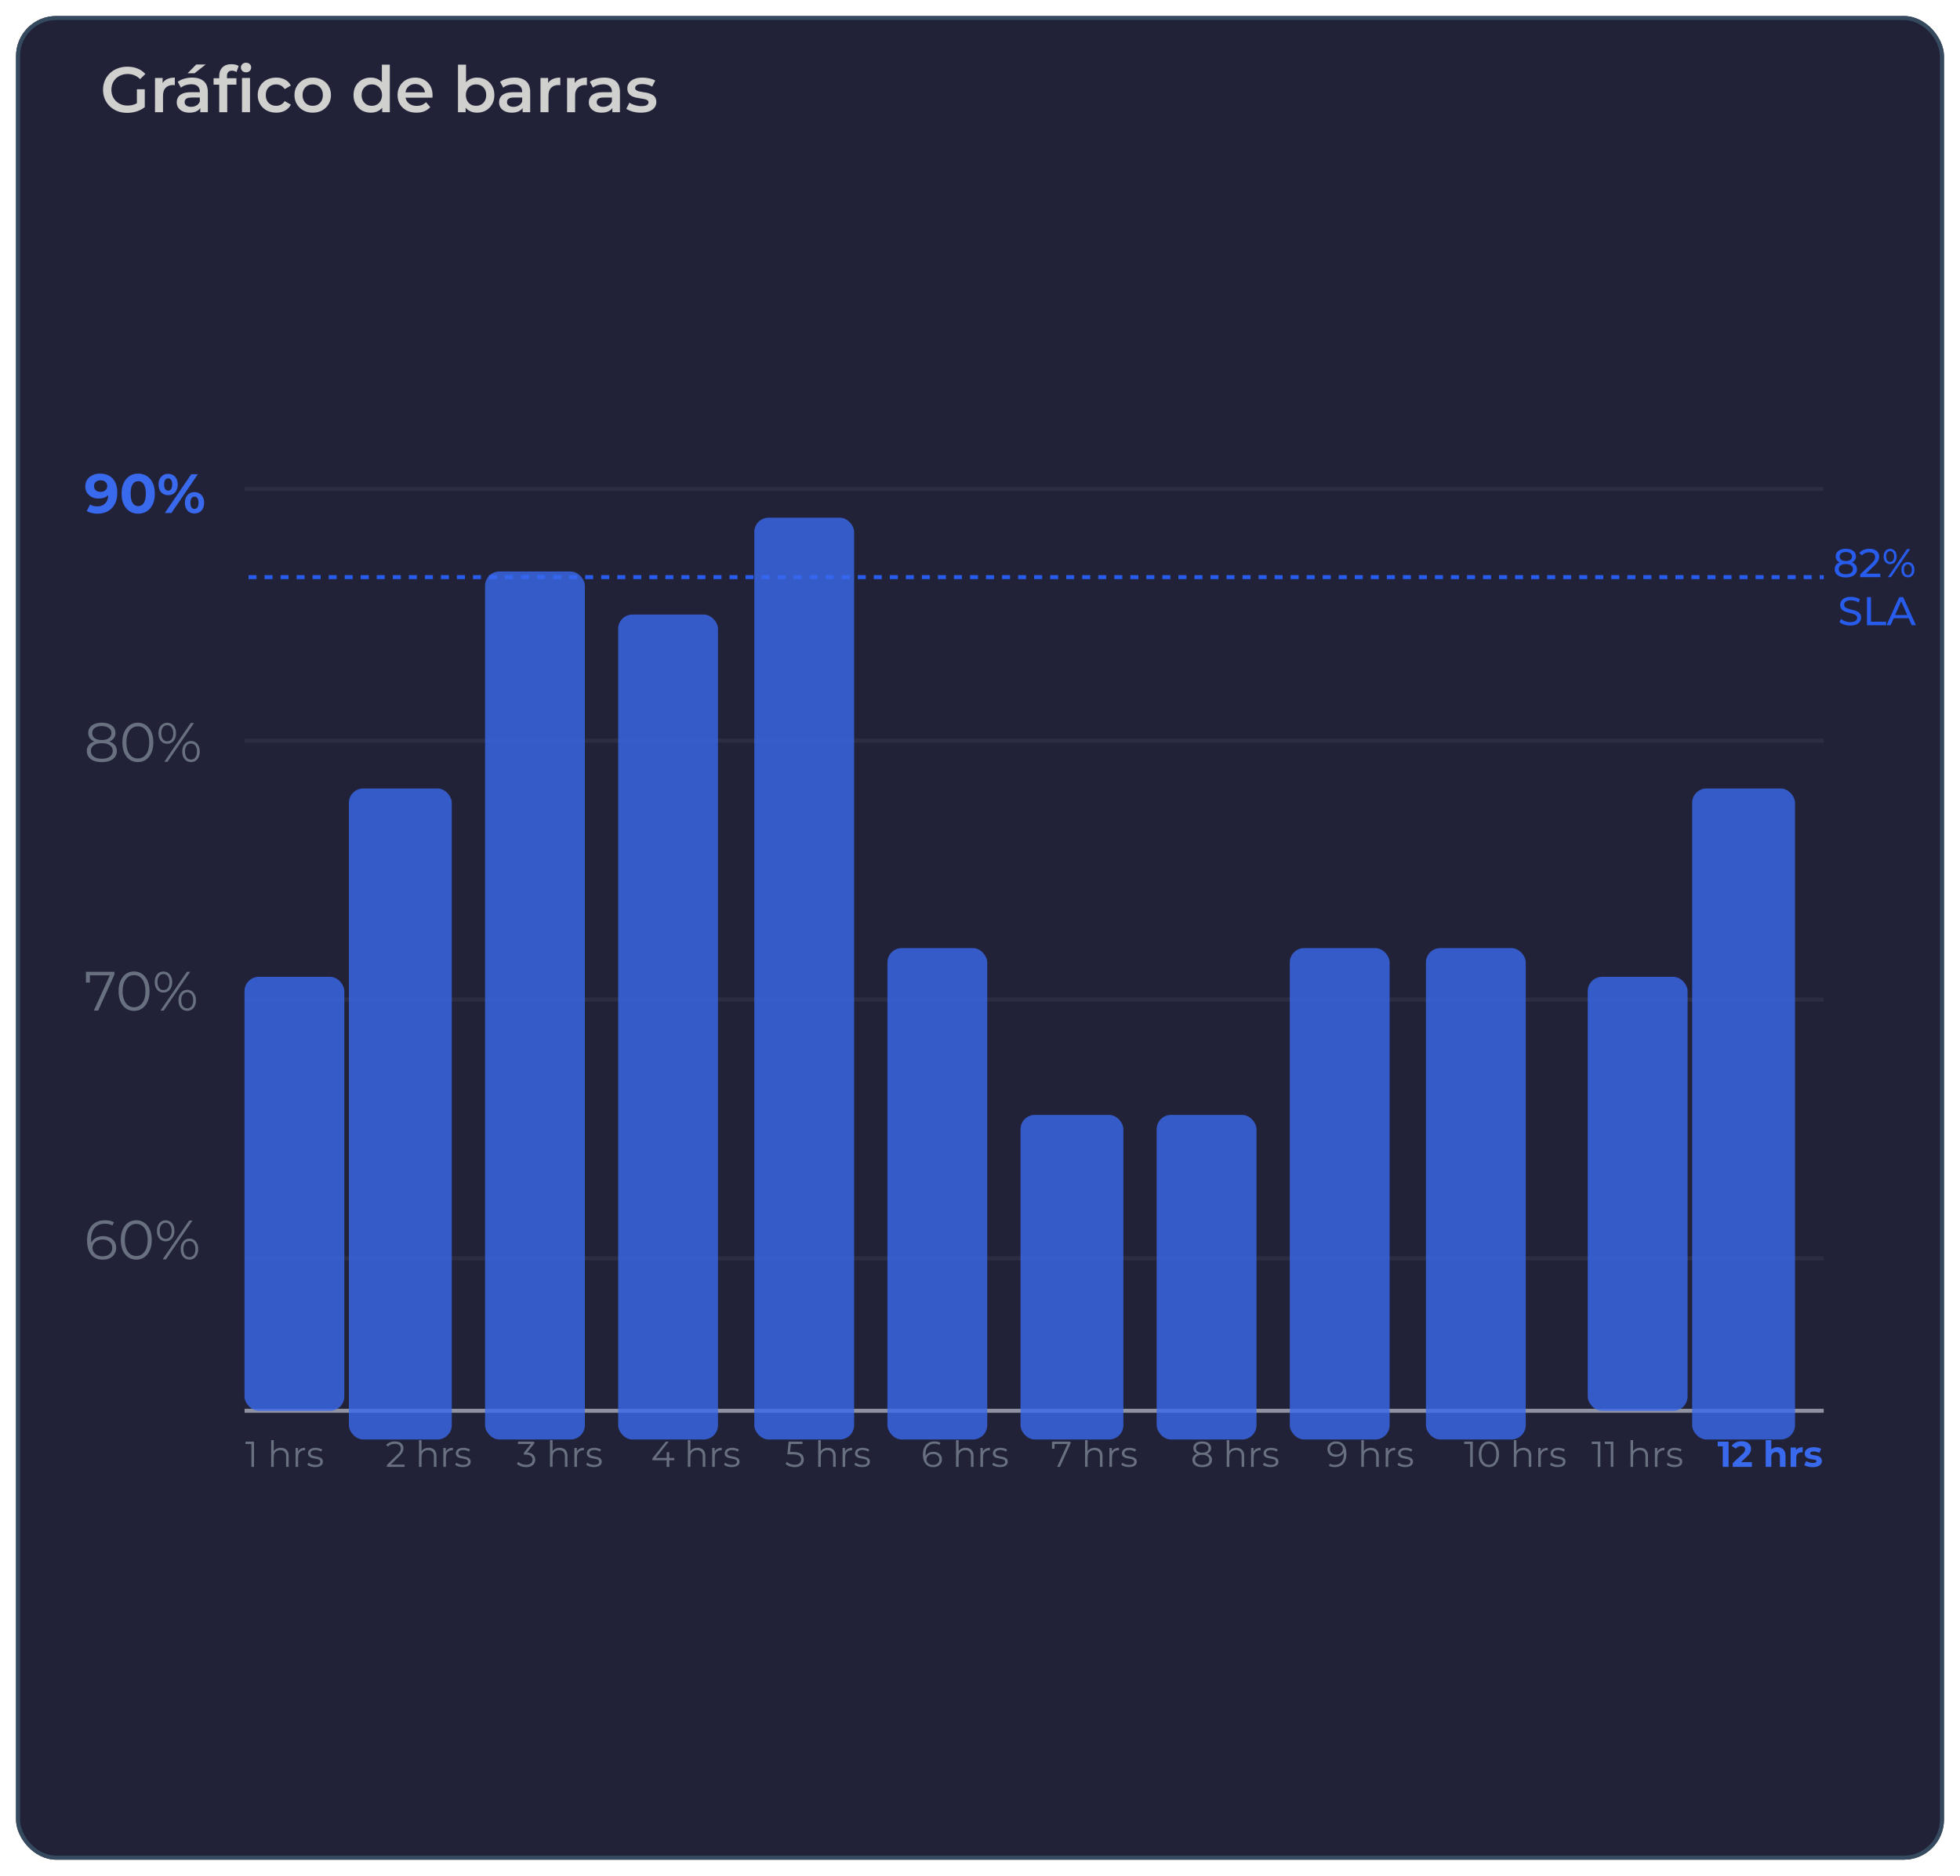 <svg width="489" height="468" viewBox="0 0 489 468" fill="none" xmlns="http://www.w3.org/2000/svg">
<g filter="url(#filter0_d_6120_95351)">
<rect x="4" width="481" height="460" rx="10" fill="#212238"/>
<rect x="4.5" y="0.5" width="480" height="459" rx="9.5" stroke="#354A5E"/>
</g>
<path d="M31.736 28.16C30.861 28.16 30.056 28.021 29.32 27.744C28.595 27.456 27.96 27.056 27.416 26.544C26.872 26.021 26.451 25.408 26.152 24.704C25.853 24 25.704 23.232 25.704 22.4C25.704 21.568 25.853 20.8 26.152 20.096C26.451 19.392 26.872 18.784 27.416 18.272C27.971 17.749 28.616 17.349 29.352 17.072C30.088 16.784 30.893 16.64 31.768 16.64C32.717 16.64 33.571 16.795 34.328 17.104C35.096 17.413 35.741 17.867 36.264 18.464L34.952 19.744C34.515 19.307 34.04 18.987 33.528 18.784C33.027 18.571 32.472 18.464 31.864 18.464C31.277 18.464 30.733 18.56 30.232 18.752C29.731 18.944 29.299 19.216 28.936 19.568C28.573 19.92 28.291 20.336 28.088 20.816C27.896 21.296 27.8 21.824 27.8 22.4C27.8 22.965 27.896 23.488 28.088 23.968C28.291 24.448 28.573 24.869 28.936 25.232C29.299 25.584 29.725 25.856 30.216 26.048C30.707 26.24 31.251 26.336 31.848 26.336C32.403 26.336 32.936 26.251 33.448 26.08C33.971 25.899 34.467 25.6 34.936 25.184L36.12 26.736C35.533 27.205 34.851 27.563 34.072 27.808C33.304 28.043 32.525 28.16 31.736 28.16ZM34.152 26.464V22.272H36.12V26.736L34.152 26.464ZM38.671 28V19.456H40.575V21.808L40.351 21.12C40.607 20.544 41.007 20.107 41.551 19.808C42.106 19.509 42.794 19.36 43.615 19.36V21.264C43.53 21.243 43.45 21.232 43.375 21.232C43.301 21.221 43.226 21.216 43.151 21.216C42.394 21.216 41.791 21.44 41.343 21.888C40.895 22.325 40.671 22.981 40.671 23.856V28H38.671ZM49.967 28V26.272L49.855 25.904V22.88C49.855 22.293 49.679 21.84 49.327 21.52C48.975 21.189 48.441 21.024 47.727 21.024C47.247 21.024 46.772 21.099 46.303 21.248C45.844 21.397 45.455 21.605 45.135 21.872L44.351 20.416C44.809 20.064 45.353 19.803 45.983 19.632C46.623 19.451 47.284 19.36 47.967 19.36C49.204 19.36 50.159 19.659 50.831 20.256C51.513 20.843 51.855 21.755 51.855 22.992V28H49.967ZM47.279 28.112C46.639 28.112 46.079 28.005 45.599 27.792C45.119 27.568 44.745 27.264 44.479 26.88C44.223 26.485 44.095 26.043 44.095 25.552C44.095 25.072 44.207 24.64 44.431 24.256C44.665 23.872 45.044 23.568 45.567 23.344C46.089 23.12 46.783 23.008 47.647 23.008H50.127V24.336H47.791C47.108 24.336 46.649 24.448 46.415 24.672C46.18 24.885 46.063 25.152 46.063 25.472C46.063 25.835 46.207 26.123 46.495 26.336C46.783 26.549 47.183 26.656 47.695 26.656C48.185 26.656 48.623 26.544 49.007 26.32C49.401 26.096 49.684 25.765 49.855 25.328L50.191 26.528C49.999 27.029 49.652 27.419 49.151 27.696C48.66 27.973 48.036 28.112 47.279 28.112ZM46.799 18.288L48.959 16.096H51.311L48.527 18.288H46.799ZM54.693 28V18.976C54.693 18.08 54.955 17.365 55.477 16.832C56.011 16.288 56.768 16.016 57.749 16.016C58.101 16.016 58.432 16.053 58.741 16.128C59.061 16.203 59.328 16.32 59.541 16.48L58.997 17.984C58.848 17.867 58.677 17.781 58.485 17.728C58.293 17.664 58.096 17.632 57.893 17.632C57.477 17.632 57.163 17.749 56.949 17.984C56.736 18.208 56.629 18.549 56.629 19.008V19.968L56.693 20.864V28H54.693ZM53.285 21.12V19.52H58.981V21.12H53.285ZM60.374 28V19.456H62.374V28H60.374ZM61.383 18.048C61.009 18.048 60.7 17.931 60.455 17.696C60.22 17.461 60.102 17.179 60.102 16.848C60.102 16.507 60.22 16.224 60.455 16C60.7 15.765 61.009 15.648 61.383 15.648C61.756 15.648 62.06 15.76 62.294 15.984C62.54 16.197 62.663 16.469 62.663 16.8C62.663 17.152 62.545 17.451 62.31 17.696C62.076 17.931 61.767 18.048 61.383 18.048ZM68.919 28.112C68.023 28.112 67.224 27.925 66.519 27.552C65.826 27.168 65.282 26.645 64.888 25.984C64.493 25.323 64.296 24.571 64.296 23.728C64.296 22.875 64.493 22.123 64.888 21.472C65.282 20.811 65.826 20.293 66.519 19.92C67.224 19.547 68.023 19.36 68.919 19.36C69.751 19.36 70.482 19.531 71.112 19.872C71.751 20.203 72.237 20.693 72.567 21.344L71.031 22.24C70.775 21.835 70.461 21.536 70.088 21.344C69.725 21.152 69.33 21.056 68.903 21.056C68.413 21.056 67.97 21.163 67.576 21.376C67.181 21.589 66.871 21.899 66.647 22.304C66.424 22.699 66.311 23.173 66.311 23.728C66.311 24.283 66.424 24.763 66.647 25.168C66.871 25.563 67.181 25.867 67.576 26.08C67.97 26.293 68.413 26.4 68.903 26.4C69.33 26.4 69.725 26.304 70.088 26.112C70.461 25.92 70.775 25.621 71.031 25.216L72.567 26.112C72.237 26.752 71.751 27.248 71.112 27.6C70.482 27.941 69.751 28.112 68.919 28.112ZM78.011 28.112C77.137 28.112 76.358 27.925 75.675 27.552C74.993 27.168 74.454 26.645 74.059 25.984C73.665 25.323 73.467 24.571 73.467 23.728C73.467 22.875 73.665 22.123 74.059 21.472C74.454 20.811 74.993 20.293 75.675 19.92C76.358 19.547 77.137 19.36 78.011 19.36C78.897 19.36 79.681 19.547 80.363 19.92C81.057 20.293 81.595 20.805 81.979 21.456C82.374 22.107 82.571 22.864 82.571 23.728C82.571 24.571 82.374 25.323 81.979 25.984C81.595 26.645 81.057 27.168 80.363 27.552C79.681 27.925 78.897 28.112 78.011 28.112ZM78.011 26.4C78.502 26.4 78.939 26.293 79.323 26.08C79.707 25.867 80.006 25.557 80.219 25.152C80.443 24.747 80.555 24.272 80.555 23.728C80.555 23.173 80.443 22.699 80.219 22.304C80.006 21.899 79.707 21.589 79.323 21.376C78.939 21.163 78.507 21.056 78.027 21.056C77.537 21.056 77.099 21.163 76.715 21.376C76.342 21.589 76.043 21.899 75.819 22.304C75.595 22.699 75.483 23.173 75.483 23.728C75.483 24.272 75.595 24.747 75.819 25.152C76.043 25.557 76.342 25.867 76.715 26.08C77.099 26.293 77.531 26.4 78.011 26.4ZM92.522 28.112C91.7 28.112 90.959 27.931 90.298 27.568C89.647 27.195 89.135 26.683 88.762 26.032C88.388 25.381 88.202 24.613 88.202 23.728C88.202 22.843 88.388 22.075 88.762 21.424C89.135 20.773 89.647 20.267 90.298 19.904C90.959 19.541 91.7 19.36 92.522 19.36C93.236 19.36 93.876 19.52 94.442 19.84C95.007 20.149 95.455 20.624 95.786 21.264C96.116 21.904 96.282 22.725 96.282 23.728C96.282 24.72 96.122 25.541 95.802 26.192C95.482 26.832 95.039 27.312 94.474 27.632C93.908 27.952 93.258 28.112 92.522 28.112ZM92.762 26.4C93.242 26.4 93.668 26.293 94.042 26.08C94.426 25.867 94.73 25.557 94.954 25.152C95.188 24.747 95.306 24.272 95.306 23.728C95.306 23.173 95.188 22.699 94.954 22.304C94.73 21.899 94.426 21.589 94.042 21.376C93.668 21.163 93.242 21.056 92.762 21.056C92.282 21.056 91.85 21.163 91.466 21.376C91.092 21.589 90.788 21.899 90.554 22.304C90.33 22.699 90.218 23.173 90.218 23.728C90.218 24.272 90.33 24.747 90.554 25.152C90.788 25.557 91.092 25.867 91.466 26.08C91.85 26.293 92.282 26.4 92.762 26.4ZM95.354 28V25.984L95.434 23.712L95.274 21.44V16.128H97.258V28H95.354ZM103.906 28.112C102.957 28.112 102.125 27.925 101.41 27.552C100.706 27.168 100.157 26.645 99.762 25.984C99.378 25.323 99.186 24.571 99.186 23.728C99.186 22.875 99.373 22.123 99.746 21.472C100.13 20.811 100.653 20.293 101.314 19.92C101.986 19.547 102.749 19.36 103.602 19.36C104.434 19.36 105.175 19.541 105.826 19.904C106.477 20.267 106.989 20.779 107.362 21.44C107.735 22.101 107.922 22.88 107.922 23.776C107.922 23.861 107.917 23.957 107.906 24.064C107.906 24.171 107.901 24.272 107.89 24.368H100.77V23.04H106.834L106.05 23.456C106.061 22.965 105.959 22.533 105.746 22.16C105.533 21.787 105.239 21.493 104.866 21.28C104.503 21.067 104.082 20.96 103.602 20.96C103.111 20.96 102.679 21.067 102.306 21.28C101.943 21.493 101.655 21.792 101.442 22.176C101.239 22.549 101.138 22.992 101.138 23.504V23.824C101.138 24.336 101.255 24.789 101.49 25.184C101.725 25.579 102.055 25.883 102.482 26.096C102.909 26.309 103.399 26.416 103.954 26.416C104.434 26.416 104.866 26.341 105.25 26.192C105.634 26.043 105.975 25.808 106.274 25.488L107.346 26.72C106.962 27.168 106.477 27.515 105.89 27.76C105.314 27.995 104.653 28.112 103.906 28.112ZM119.001 28.112C118.276 28.112 117.63 27.952 117.065 27.632C116.5 27.312 116.052 26.832 115.721 26.192C115.401 25.541 115.241 24.72 115.241 23.728C115.241 22.725 115.406 21.904 115.737 21.264C116.078 20.624 116.532 20.149 117.097 19.84C117.673 19.52 118.308 19.36 119.001 19.36C119.844 19.36 120.585 19.541 121.225 19.904C121.876 20.267 122.388 20.773 122.761 21.424C123.145 22.075 123.337 22.843 123.337 23.728C123.337 24.613 123.145 25.381 122.761 26.032C122.388 26.683 121.876 27.195 121.225 27.568C120.585 27.931 119.844 28.112 119.001 28.112ZM114.265 28V16.128H116.265V21.44L116.105 23.712L116.169 25.984V28H114.265ZM118.777 26.4C119.257 26.4 119.684 26.293 120.057 26.08C120.441 25.867 120.745 25.557 120.969 25.152C121.193 24.747 121.305 24.272 121.305 23.728C121.305 23.173 121.193 22.699 120.969 22.304C120.745 21.899 120.441 21.589 120.057 21.376C119.684 21.163 119.257 21.056 118.777 21.056C118.297 21.056 117.865 21.163 117.481 21.376C117.097 21.589 116.793 21.899 116.569 22.304C116.345 22.699 116.233 23.173 116.233 23.728C116.233 24.272 116.345 24.747 116.569 25.152C116.793 25.557 117.097 25.867 117.481 26.08C117.865 26.293 118.297 26.4 118.777 26.4ZM130.389 28V26.272L130.277 25.904V22.88C130.277 22.293 130.101 21.84 129.749 21.52C129.397 21.189 128.863 21.024 128.149 21.024C127.669 21.024 127.194 21.099 126.725 21.248C126.266 21.397 125.877 21.605 125.557 21.872L124.773 20.416C125.231 20.064 125.775 19.803 126.405 19.632C127.045 19.451 127.706 19.36 128.389 19.36C129.626 19.36 130.581 19.659 131.253 20.256C131.935 20.843 132.277 21.755 132.277 22.992V28H130.389ZM127.701 28.112C127.061 28.112 126.501 28.005 126.021 27.792C125.541 27.568 125.167 27.264 124.901 26.88C124.645 26.485 124.517 26.043 124.517 25.552C124.517 25.072 124.629 24.64 124.853 24.256C125.087 23.872 125.466 23.568 125.989 23.344C126.511 23.12 127.205 23.008 128.069 23.008H130.549V24.336H128.213C127.53 24.336 127.071 24.448 126.837 24.672C126.602 24.885 126.485 25.152 126.485 25.472C126.485 25.835 126.629 26.123 126.917 26.336C127.205 26.549 127.605 26.656 128.117 26.656C128.607 26.656 129.045 26.544 129.429 26.32C129.823 26.096 130.106 25.765 130.277 25.328L130.613 26.528C130.421 27.029 130.074 27.419 129.573 27.696C129.082 27.973 128.458 28.112 127.701 28.112ZM134.843 28V19.456H136.747V21.808L136.523 21.12C136.779 20.544 137.179 20.107 137.723 19.808C138.278 19.509 138.966 19.36 139.787 19.36V21.264C139.702 21.243 139.622 21.232 139.547 21.232C139.473 21.221 139.398 21.216 139.323 21.216C138.566 21.216 137.963 21.44 137.515 21.888C137.067 22.325 136.843 22.981 136.843 23.856V28H134.843ZM141.484 28V19.456H143.388V21.808L143.164 21.12C143.42 20.544 143.82 20.107 144.364 19.808C144.919 19.509 145.607 19.36 146.428 19.36V21.264C146.343 21.243 146.263 21.232 146.188 21.232C146.113 21.221 146.039 21.216 145.964 21.216C145.207 21.216 144.604 21.44 144.156 21.888C143.708 22.325 143.484 22.981 143.484 23.856V28H141.484ZM152.779 28V26.272L152.667 25.904V22.88C152.667 22.293 152.491 21.84 152.139 21.52C151.787 21.189 151.254 21.024 150.539 21.024C150.059 21.024 149.584 21.099 149.115 21.248C148.656 21.397 148.267 21.605 147.947 21.872L147.163 20.416C147.622 20.064 148.166 19.803 148.795 19.632C149.435 19.451 150.096 19.36 150.779 19.36C152.016 19.36 152.971 19.659 153.643 20.256C154.326 20.843 154.667 21.755 154.667 22.992V28H152.779ZM150.091 28.112C149.451 28.112 148.891 28.005 148.411 27.792C147.931 27.568 147.558 27.264 147.291 26.88C147.035 26.485 146.907 26.043 146.907 25.552C146.907 25.072 147.019 24.64 147.243 24.256C147.478 23.872 147.856 23.568 148.379 23.344C148.902 23.12 149.595 23.008 150.459 23.008H152.939V24.336H150.603C149.92 24.336 149.462 24.448 149.227 24.672C148.992 24.885 148.875 25.152 148.875 25.472C148.875 25.835 149.019 26.123 149.307 26.336C149.595 26.549 149.995 26.656 150.507 26.656C150.998 26.656 151.435 26.544 151.819 26.32C152.214 26.096 152.496 25.765 152.667 25.328L153.003 26.528C152.811 27.029 152.464 27.419 151.963 27.696C151.472 27.973 150.848 28.112 150.091 28.112ZM159.874 28.112C159.159 28.112 158.471 28.021 157.81 27.84C157.159 27.648 156.642 27.419 156.258 27.152L157.026 25.632C157.41 25.877 157.869 26.08 158.402 26.24C158.935 26.4 159.469 26.48 160.002 26.48C160.631 26.48 161.085 26.395 161.362 26.224C161.65 26.053 161.794 25.824 161.794 25.536C161.794 25.301 161.698 25.125 161.506 25.008C161.314 24.88 161.063 24.784 160.754 24.72C160.445 24.656 160.098 24.597 159.714 24.544C159.341 24.491 158.962 24.421 158.578 24.336C158.205 24.24 157.863 24.107 157.554 23.936C157.245 23.755 156.994 23.515 156.802 23.216C156.61 22.917 156.514 22.523 156.514 22.032C156.514 21.488 156.669 21.019 156.978 20.624C157.287 20.219 157.719 19.909 158.274 19.696C158.839 19.472 159.506 19.36 160.274 19.36C160.85 19.36 161.431 19.424 162.018 19.552C162.605 19.68 163.09 19.861 163.474 20.096L162.706 21.616C162.301 21.371 161.89 21.205 161.474 21.12C161.069 21.024 160.663 20.976 160.258 20.976C159.65 20.976 159.197 21.067 158.898 21.248C158.61 21.429 158.466 21.659 158.466 21.936C158.466 22.192 158.562 22.384 158.754 22.512C158.946 22.64 159.197 22.741 159.506 22.816C159.815 22.891 160.157 22.955 160.53 23.008C160.914 23.051 161.293 23.12 161.666 23.216C162.039 23.312 162.381 23.445 162.69 23.616C163.01 23.776 163.266 24.005 163.458 24.304C163.65 24.603 163.746 24.992 163.746 25.472C163.746 26.005 163.586 26.469 163.266 26.864C162.957 27.259 162.514 27.568 161.938 27.792C161.362 28.005 160.674 28.112 159.874 28.112Z" fill="#D0D0CE"/>
<path d="M61.018 313.961H455" stroke="#8F92A1" stroke-opacity="0.1"/>
<path d="M61.018 184.809H455" stroke="#8F92A1" stroke-opacity="0.1"/>
<path d="M61.018 122H455" stroke="#8F92A1" stroke-opacity="0.1"/>
<path d="M61.018 249.387H455" stroke="#8F92A1" stroke-opacity="0.1"/>
<path d="M61.018 352H455" stroke="#8F92A1"/>
<path d="M62.727 366V359.97L63.015 360.276H61.242V359.7H63.375V366H62.727ZM70.071 361.23C70.455 361.23 70.791 361.305 71.079 361.455C71.373 361.599 71.601 361.821 71.763 362.121C71.931 362.421 72.015 362.799 72.015 363.255V366H71.376V363.318C71.376 362.82 71.25 362.445 70.998 362.193C70.752 361.935 70.404 361.806 69.954 361.806C69.618 361.806 69.324 361.875 69.072 362.013C68.826 362.145 68.634 362.34 68.496 362.598C68.364 362.85 68.298 363.156 68.298 363.516V366H67.659V359.322H68.298V362.571L68.172 362.328C68.322 361.986 68.562 361.719 68.892 361.527C69.222 361.329 69.615 361.23 70.071 361.23ZM73.741 366V361.275H74.353V362.562L74.29 362.337C74.422 361.977 74.644 361.704 74.956 361.518C75.268 361.326 75.655 361.23 76.117 361.23V361.851C76.093 361.851 76.069 361.851 76.045 361.851C76.021 361.845 75.997 361.842 75.973 361.842C75.475 361.842 75.085 361.995 74.803 362.301C74.521 362.601 74.38 363.03 74.38 363.588V366H73.741ZM78.605 366.045C78.215 366.045 77.846 365.991 77.498 365.883C77.15 365.769 76.877 365.628 76.679 365.46L76.967 364.956C77.159 365.1 77.405 365.226 77.705 365.334C78.005 365.436 78.32 365.487 78.65 365.487C79.1 365.487 79.424 365.418 79.622 365.28C79.82 365.136 79.919 364.947 79.919 364.713C79.919 364.539 79.862 364.404 79.748 364.308C79.64 364.206 79.496 364.131 79.316 364.083C79.136 364.029 78.935 363.984 78.713 363.948C78.491 363.912 78.269 363.87 78.047 363.822C77.831 363.774 77.633 363.705 77.453 363.615C77.273 363.519 77.126 363.39 77.012 363.228C76.904 363.066 76.85 362.85 76.85 362.58C76.85 362.322 76.922 362.091 77.066 361.887C77.21 361.683 77.42 361.524 77.696 361.41C77.978 361.29 78.32 361.23 78.722 361.23C79.028 361.23 79.334 361.272 79.64 361.356C79.946 361.434 80.198 361.539 80.396 361.671L80.117 362.184C79.907 362.04 79.682 361.938 79.442 361.878C79.202 361.812 78.962 361.779 78.722 361.779C78.296 361.779 77.981 361.854 77.777 362.004C77.579 362.148 77.48 362.334 77.48 362.562C77.48 362.742 77.534 362.883 77.642 362.985C77.756 363.087 77.903 363.168 78.083 363.228C78.269 363.282 78.47 363.327 78.686 363.363C78.908 363.399 79.127 363.444 79.343 363.498C79.565 363.546 79.766 363.615 79.946 363.705C80.132 363.789 80.279 363.912 80.387 364.074C80.501 364.23 80.558 364.437 80.558 364.695C80.558 364.971 80.48 365.211 80.324 365.415C80.174 365.613 79.952 365.769 79.658 365.883C79.37 365.991 79.019 366.045 78.605 366.045Z" fill="#697181"/>
<path d="M96.52 366V365.541L99.139 362.976C99.379 362.742 99.559 362.538 99.679 362.364C99.799 362.184 99.88 362.016 99.922 361.86C99.964 361.704 99.985 361.557 99.985 361.419C99.985 361.053 99.859 360.765 99.607 360.555C99.361 360.345 98.995 360.24 98.509 360.24C98.137 360.24 97.807 360.297 97.519 360.411C97.237 360.525 96.994 360.702 96.79 360.942L96.331 360.546C96.577 360.258 96.892 360.036 97.276 359.88C97.66 359.724 98.089 359.646 98.563 359.646C98.989 359.646 99.358 359.715 99.67 359.853C99.982 359.985 100.222 360.18 100.39 360.438C100.564 360.696 100.651 360.999 100.651 361.347C100.651 361.551 100.621 361.752 100.561 361.95C100.507 362.148 100.405 362.358 100.255 362.58C100.111 362.796 99.898 363.042 99.616 363.318L97.213 365.676L97.033 365.424H100.939V366H96.52ZM106.942 361.23C107.326 361.23 107.662 361.305 107.95 361.455C108.244 361.599 108.472 361.821 108.634 362.121C108.802 362.421 108.886 362.799 108.886 363.255V366H108.247V363.318C108.247 362.82 108.121 362.445 107.869 362.193C107.623 361.935 107.275 361.806 106.825 361.806C106.489 361.806 106.195 361.875 105.943 362.013C105.697 362.145 105.505 362.34 105.367 362.598C105.235 362.85 105.169 363.156 105.169 363.516V366H104.53V359.322H105.169V362.571L105.043 362.328C105.193 361.986 105.433 361.719 105.763 361.527C106.093 361.329 106.486 361.23 106.942 361.23ZM110.612 366V361.275H111.224V362.562L111.161 362.337C111.293 361.977 111.515 361.704 111.827 361.518C112.139 361.326 112.526 361.23 112.988 361.23V361.851C112.964 361.851 112.94 361.851 112.916 361.851C112.892 361.845 112.868 361.842 112.844 361.842C112.346 361.842 111.956 361.995 111.674 362.301C111.392 362.601 111.251 363.03 111.251 363.588V366H110.612ZM115.476 366.045C115.086 366.045 114.717 365.991 114.369 365.883C114.021 365.769 113.748 365.628 113.55 365.46L113.838 364.956C114.03 365.1 114.276 365.226 114.576 365.334C114.876 365.436 115.191 365.487 115.521 365.487C115.971 365.487 116.295 365.418 116.493 365.28C116.691 365.136 116.79 364.947 116.79 364.713C116.79 364.539 116.733 364.404 116.619 364.308C116.511 364.206 116.367 364.131 116.187 364.083C116.007 364.029 115.806 363.984 115.584 363.948C115.362 363.912 115.14 363.87 114.918 363.822C114.702 363.774 114.504 363.705 114.324 363.615C114.144 363.519 113.997 363.39 113.883 363.228C113.775 363.066 113.721 362.85 113.721 362.58C113.721 362.322 113.793 362.091 113.937 361.887C114.081 361.683 114.291 361.524 114.567 361.41C114.849 361.29 115.191 361.23 115.593 361.23C115.899 361.23 116.205 361.272 116.511 361.356C116.817 361.434 117.069 361.539 117.267 361.671L116.988 362.184C116.778 362.04 116.553 361.938 116.313 361.878C116.073 361.812 115.833 361.779 115.593 361.779C115.167 361.779 114.852 361.854 114.648 362.004C114.45 362.148 114.351 362.334 114.351 362.562C114.351 362.742 114.405 362.883 114.513 362.985C114.627 363.087 114.774 363.168 114.954 363.228C115.14 363.282 115.341 363.327 115.557 363.363C115.779 363.399 115.998 363.444 116.214 363.498C116.436 363.546 116.637 363.615 116.817 363.705C117.003 363.789 117.15 363.912 117.258 364.074C117.372 364.23 117.429 364.437 117.429 364.695C117.429 364.971 117.351 365.211 117.195 365.415C117.045 365.613 116.823 365.769 116.529 365.883C116.241 365.991 115.89 366.045 115.476 366.045Z" fill="#697181"/>
<path d="M131.245 366.054C130.789 366.054 130.357 365.982 129.949 365.838C129.547 365.688 129.223 365.49 128.977 365.244L129.292 364.731C129.496 364.941 129.769 365.115 130.111 365.253C130.459 365.391 130.837 365.46 131.245 365.46C131.767 365.46 132.166 365.346 132.442 365.118C132.724 364.89 132.865 364.584 132.865 364.2C132.865 363.816 132.727 363.51 132.451 363.282C132.181 363.054 131.752 362.94 131.164 362.94H130.714V362.463L132.658 360.024L132.748 360.276H129.238V359.7H133.288V360.159L131.344 362.598L131.029 362.391H131.272C132.028 362.391 132.592 362.559 132.964 362.895C133.342 363.231 133.531 363.663 133.531 364.191C133.531 364.545 133.447 364.863 133.279 365.145C133.111 365.427 132.856 365.649 132.514 365.811C132.178 365.973 131.755 366.054 131.245 366.054ZM139.634 361.23C140.018 361.23 140.354 361.305 140.642 361.455C140.936 361.599 141.164 361.821 141.326 362.121C141.494 362.421 141.578 362.799 141.578 363.255V366H140.939V363.318C140.939 362.82 140.813 362.445 140.561 362.193C140.315 361.935 139.967 361.806 139.517 361.806C139.181 361.806 138.887 361.875 138.635 362.013C138.389 362.145 138.197 362.34 138.059 362.598C137.927 362.85 137.861 363.156 137.861 363.516V366H137.222V359.322H137.861V362.571L137.735 362.328C137.885 361.986 138.125 361.719 138.455 361.527C138.785 361.329 139.178 361.23 139.634 361.23ZM143.304 366V361.275H143.916V362.562L143.853 362.337C143.985 361.977 144.207 361.704 144.519 361.518C144.831 361.326 145.218 361.23 145.68 361.23V361.851C145.656 361.851 145.632 361.851 145.608 361.851C145.584 361.845 145.56 361.842 145.536 361.842C145.038 361.842 144.648 361.995 144.366 362.301C144.084 362.601 143.943 363.03 143.943 363.588V366H143.304ZM148.168 366.045C147.778 366.045 147.409 365.991 147.061 365.883C146.713 365.769 146.44 365.628 146.242 365.46L146.53 364.956C146.722 365.1 146.968 365.226 147.268 365.334C147.568 365.436 147.883 365.487 148.213 365.487C148.663 365.487 148.987 365.418 149.185 365.28C149.383 365.136 149.482 364.947 149.482 364.713C149.482 364.539 149.425 364.404 149.311 364.308C149.203 364.206 149.059 364.131 148.879 364.083C148.699 364.029 148.498 363.984 148.276 363.948C148.054 363.912 147.832 363.87 147.61 363.822C147.394 363.774 147.196 363.705 147.016 363.615C146.836 363.519 146.689 363.39 146.575 363.228C146.467 363.066 146.413 362.85 146.413 362.58C146.413 362.322 146.485 362.091 146.629 361.887C146.773 361.683 146.983 361.524 147.259 361.41C147.541 361.29 147.883 361.23 148.285 361.23C148.591 361.23 148.897 361.272 149.203 361.356C149.509 361.434 149.761 361.539 149.959 361.671L149.68 362.184C149.47 362.04 149.245 361.938 149.005 361.878C148.765 361.812 148.525 361.779 148.285 361.779C147.859 361.779 147.544 361.854 147.34 362.004C147.142 362.148 147.043 362.334 147.043 362.562C147.043 362.742 147.097 362.883 147.205 362.985C147.319 363.087 147.466 363.168 147.646 363.228C147.832 363.282 148.033 363.327 148.249 363.363C148.471 363.399 148.69 363.444 148.906 363.498C149.128 363.546 149.329 363.615 149.509 363.705C149.695 363.789 149.842 363.912 149.95 364.074C150.064 364.23 150.121 364.437 150.121 364.695C150.121 364.971 150.043 365.211 149.887 365.415C149.737 365.613 149.515 365.769 149.221 365.883C148.933 365.991 148.582 366.045 148.168 366.045Z" fill="#697181"/>
<path d="M162.773 364.344V363.876L166.112 359.7H166.832L163.52 363.876L163.169 363.768H168.236V364.344H162.773ZM166.328 366V364.344L166.346 363.768V362.31H166.976V366H166.328ZM174.022 361.23C174.406 361.23 174.742 361.305 175.03 361.455C175.324 361.599 175.552 361.821 175.714 362.121C175.882 362.421 175.966 362.799 175.966 363.255V366H175.327V363.318C175.327 362.82 175.201 362.445 174.949 362.193C174.703 361.935 174.355 361.806 173.905 361.806C173.569 361.806 173.275 361.875 173.023 362.013C172.777 362.145 172.585 362.34 172.447 362.598C172.315 362.85 172.249 363.156 172.249 363.516V366H171.61V359.322H172.249V362.571L172.123 362.328C172.273 361.986 172.513 361.719 172.843 361.527C173.173 361.329 173.566 361.23 174.022 361.23ZM177.692 366V361.275H178.304V362.562L178.241 362.337C178.373 361.977 178.595 361.704 178.907 361.518C179.219 361.326 179.606 361.23 180.068 361.23V361.851C180.044 361.851 180.02 361.851 179.996 361.851C179.972 361.845 179.948 361.842 179.924 361.842C179.426 361.842 179.036 361.995 178.754 362.301C178.472 362.601 178.331 363.03 178.331 363.588V366H177.692ZM182.556 366.045C182.166 366.045 181.797 365.991 181.449 365.883C181.101 365.769 180.828 365.628 180.63 365.46L180.918 364.956C181.11 365.1 181.356 365.226 181.656 365.334C181.956 365.436 182.271 365.487 182.601 365.487C183.051 365.487 183.375 365.418 183.573 365.28C183.771 365.136 183.87 364.947 183.87 364.713C183.87 364.539 183.813 364.404 183.699 364.308C183.591 364.206 183.447 364.131 183.267 364.083C183.087 364.029 182.886 363.984 182.664 363.948C182.442 363.912 182.22 363.87 181.998 363.822C181.782 363.774 181.584 363.705 181.404 363.615C181.224 363.519 181.077 363.39 180.963 363.228C180.855 363.066 180.801 362.85 180.801 362.58C180.801 362.322 180.873 362.091 181.017 361.887C181.161 361.683 181.371 361.524 181.647 361.41C181.929 361.29 182.271 361.23 182.673 361.23C182.979 361.23 183.285 361.272 183.591 361.356C183.897 361.434 184.149 361.539 184.347 361.671L184.068 362.184C183.858 362.04 183.633 361.938 183.393 361.878C183.153 361.812 182.913 361.779 182.673 361.779C182.247 361.779 181.932 361.854 181.728 362.004C181.53 362.148 181.431 362.334 181.431 362.562C181.431 362.742 181.485 362.883 181.593 362.985C181.707 363.087 181.854 363.168 182.034 363.228C182.22 363.282 182.421 363.327 182.637 363.363C182.859 363.399 183.078 363.444 183.294 363.498C183.516 363.546 183.717 363.615 183.897 363.705C184.083 363.789 184.23 363.912 184.338 364.074C184.452 364.23 184.509 364.437 184.509 364.695C184.509 364.971 184.431 365.211 184.275 365.415C184.125 365.613 183.903 365.769 183.609 365.883C183.321 365.991 182.97 366.045 182.556 366.045Z" fill="#697181"/>
<path d="M198.249 366.054C197.799 366.054 197.37 365.982 196.962 365.838C196.554 365.688 196.23 365.49 195.99 365.244L196.305 364.731C196.503 364.941 196.773 365.115 197.115 365.253C197.463 365.391 197.838 365.46 198.24 365.46C198.774 365.46 199.179 365.343 199.455 365.109C199.737 364.869 199.878 364.557 199.878 364.173C199.878 363.903 199.812 363.672 199.68 363.48C199.554 363.282 199.338 363.129 199.032 363.021C198.726 362.913 198.306 362.859 197.772 362.859H196.431L196.755 359.7H200.202V360.276H197.016L197.349 359.961L197.07 362.607L196.737 362.283H197.916C198.552 362.283 199.062 362.361 199.446 362.517C199.83 362.673 200.106 362.892 200.274 363.174C200.448 363.45 200.535 363.774 200.535 364.146C200.535 364.5 200.451 364.824 200.283 365.118C200.115 365.406 199.863 365.634 199.527 365.802C199.191 365.97 198.765 366.054 198.249 366.054ZM206.549 361.23C206.933 361.23 207.269 361.305 207.557 361.455C207.851 361.599 208.079 361.821 208.241 362.121C208.409 362.421 208.493 362.799 208.493 363.255V366H207.854V363.318C207.854 362.82 207.728 362.445 207.476 362.193C207.23 361.935 206.882 361.806 206.432 361.806C206.096 361.806 205.802 361.875 205.55 362.013C205.304 362.145 205.112 362.34 204.974 362.598C204.842 362.85 204.776 363.156 204.776 363.516V366H204.137V359.322H204.776V362.571L204.65 362.328C204.8 361.986 205.04 361.719 205.37 361.527C205.7 361.329 206.093 361.23 206.549 361.23ZM210.219 366V361.275H210.831V362.562L210.768 362.337C210.9 361.977 211.122 361.704 211.434 361.518C211.746 361.326 212.133 361.23 212.595 361.23V361.851C212.571 361.851 212.547 361.851 212.523 361.851C212.499 361.845 212.475 361.842 212.451 361.842C211.953 361.842 211.563 361.995 211.281 362.301C210.999 362.601 210.858 363.03 210.858 363.588V366H210.219ZM215.082 366.045C214.692 366.045 214.323 365.991 213.975 365.883C213.627 365.769 213.354 365.628 213.156 365.46L213.444 364.956C213.636 365.1 213.882 365.226 214.182 365.334C214.482 365.436 214.797 365.487 215.127 365.487C215.577 365.487 215.901 365.418 216.099 365.28C216.297 365.136 216.396 364.947 216.396 364.713C216.396 364.539 216.339 364.404 216.225 364.308C216.117 364.206 215.973 364.131 215.793 364.083C215.613 364.029 215.412 363.984 215.19 363.948C214.968 363.912 214.746 363.87 214.524 363.822C214.308 363.774 214.11 363.705 213.93 363.615C213.75 363.519 213.603 363.39 213.489 363.228C213.381 363.066 213.327 362.85 213.327 362.58C213.327 362.322 213.399 362.091 213.543 361.887C213.687 361.683 213.897 361.524 214.173 361.41C214.455 361.29 214.797 361.23 215.199 361.23C215.505 361.23 215.811 361.272 216.117 361.356C216.423 361.434 216.675 361.539 216.873 361.671L216.594 362.184C216.384 362.04 216.159 361.938 215.919 361.878C215.679 361.812 215.439 361.779 215.199 361.779C214.773 361.779 214.458 361.854 214.254 362.004C214.056 362.148 213.957 362.334 213.957 362.562C213.957 362.742 214.011 362.883 214.119 362.985C214.233 363.087 214.38 363.168 214.56 363.228C214.746 363.282 214.947 363.327 215.163 363.363C215.385 363.399 215.604 363.444 215.82 363.498C216.042 363.546 216.243 363.615 216.423 363.705C216.609 363.789 216.756 363.912 216.864 364.074C216.978 364.23 217.035 364.437 217.035 364.695C217.035 364.971 216.957 365.211 216.801 365.415C216.651 365.613 216.429 365.769 216.135 365.883C215.847 365.991 215.496 366.045 215.082 366.045Z" fill="#697181"/>
<path d="M232.846 366.054C232.288 366.054 231.817 365.931 231.433 365.685C231.049 365.433 230.758 365.073 230.56 364.605C230.362 364.131 230.263 363.564 230.263 362.904C230.263 362.19 230.383 361.593 230.623 361.113C230.869 360.627 231.208 360.261 231.64 360.015C232.072 359.769 232.573 359.646 233.143 359.646C233.425 359.646 233.695 359.673 233.953 359.727C234.211 359.781 234.439 359.868 234.637 359.988L234.376 360.51C234.214 360.402 234.028 360.327 233.818 360.285C233.608 360.237 233.386 360.213 233.152 360.213C232.474 360.213 231.931 360.429 231.523 360.861C231.121 361.293 230.92 361.938 230.92 362.796C230.92 362.928 230.926 363.093 230.938 363.291C230.956 363.483 230.992 363.675 231.046 363.867L230.821 363.696C230.887 363.384 231.016 363.12 231.208 362.904C231.4 362.682 231.64 362.514 231.928 362.4C232.216 362.286 232.531 362.229 232.873 362.229C233.293 362.229 233.662 362.307 233.98 362.463C234.298 362.619 234.547 362.838 234.727 363.12C234.907 363.402 234.997 363.735 234.997 364.119C234.997 364.509 234.904 364.851 234.718 365.145C234.532 365.433 234.274 365.658 233.944 365.82C233.62 365.976 233.254 366.054 232.846 366.054ZM232.819 365.505C233.119 365.505 233.383 365.451 233.611 365.343C233.845 365.229 234.028 365.07 234.16 364.866C234.292 364.656 234.358 364.413 234.358 364.137C234.358 363.723 234.214 363.393 233.926 363.147C233.644 362.901 233.26 362.778 232.774 362.778C232.45 362.778 232.168 362.838 231.928 362.958C231.688 363.078 231.499 363.243 231.361 363.453C231.223 363.657 231.154 363.891 231.154 364.155C231.154 364.383 231.217 364.602 231.343 364.812C231.469 365.016 231.655 365.184 231.901 365.316C232.153 365.442 232.459 365.505 232.819 365.505ZM240.938 361.23C241.322 361.23 241.658 361.305 241.946 361.455C242.24 361.599 242.468 361.821 242.63 362.121C242.798 362.421 242.882 362.799 242.882 363.255V366H242.243V363.318C242.243 362.82 242.117 362.445 241.865 362.193C241.619 361.935 241.271 361.806 240.821 361.806C240.485 361.806 240.191 361.875 239.939 362.013C239.693 362.145 239.501 362.34 239.363 362.598C239.231 362.85 239.165 363.156 239.165 363.516V366H238.526V359.322H239.165V362.571L239.039 362.328C239.189 361.986 239.429 361.719 239.759 361.527C240.089 361.329 240.482 361.23 240.938 361.23ZM244.608 366V361.275H245.22V362.562L245.157 362.337C245.289 361.977 245.511 361.704 245.823 361.518C246.135 361.326 246.522 361.23 246.984 361.23V361.851C246.96 361.851 246.936 361.851 246.912 361.851C246.888 361.845 246.864 361.842 246.84 361.842C246.342 361.842 245.952 361.995 245.67 362.301C245.388 362.601 245.247 363.03 245.247 363.588V366H244.608ZM249.472 366.045C249.082 366.045 248.713 365.991 248.365 365.883C248.017 365.769 247.744 365.628 247.546 365.46L247.834 364.956C248.026 365.1 248.272 365.226 248.572 365.334C248.872 365.436 249.187 365.487 249.517 365.487C249.967 365.487 250.291 365.418 250.489 365.28C250.687 365.136 250.786 364.947 250.786 364.713C250.786 364.539 250.729 364.404 250.615 364.308C250.507 364.206 250.363 364.131 250.183 364.083C250.003 364.029 249.802 363.984 249.58 363.948C249.358 363.912 249.136 363.87 248.914 363.822C248.698 363.774 248.5 363.705 248.32 363.615C248.14 363.519 247.993 363.39 247.879 363.228C247.771 363.066 247.717 362.85 247.717 362.58C247.717 362.322 247.789 362.091 247.933 361.887C248.077 361.683 248.287 361.524 248.563 361.41C248.845 361.29 249.187 361.23 249.589 361.23C249.895 361.23 250.201 361.272 250.507 361.356C250.813 361.434 251.065 361.539 251.263 361.671L250.984 362.184C250.774 362.04 250.549 361.938 250.309 361.878C250.069 361.812 249.829 361.779 249.589 361.779C249.163 361.779 248.848 361.854 248.644 362.004C248.446 362.148 248.347 362.334 248.347 362.562C248.347 362.742 248.401 362.883 248.509 362.985C248.623 363.087 248.77 363.168 248.95 363.228C249.136 363.282 249.337 363.327 249.553 363.363C249.775 363.399 249.994 363.444 250.21 363.498C250.432 363.546 250.633 363.615 250.813 363.705C250.999 363.789 251.146 363.912 251.254 364.074C251.368 364.23 251.425 364.437 251.425 364.695C251.425 364.971 251.347 365.211 251.191 365.415C251.041 365.613 250.819 365.769 250.525 365.883C250.237 365.991 249.886 366.045 249.472 366.045Z" fill="#697181"/>
<path d="M263.741 366L266.459 359.988L266.657 360.276H262.76L263.093 359.961V361.455H262.454V359.7H267.08V360.159L264.443 366H263.741ZM273.124 361.23C273.508 361.23 273.844 361.305 274.132 361.455C274.426 361.599 274.654 361.821 274.816 362.121C274.984 362.421 275.068 362.799 275.068 363.255V366H274.429V363.318C274.429 362.82 274.303 362.445 274.051 362.193C273.805 361.935 273.457 361.806 273.007 361.806C272.671 361.806 272.377 361.875 272.125 362.013C271.879 362.145 271.687 362.34 271.549 362.598C271.417 362.85 271.351 363.156 271.351 363.516V366H270.712V359.322H271.351V362.571L271.225 362.328C271.375 361.986 271.615 361.719 271.945 361.527C272.275 361.329 272.668 361.23 273.124 361.23ZM276.794 366V361.275H277.406V362.562L277.343 362.337C277.475 361.977 277.697 361.704 278.009 361.518C278.321 361.326 278.708 361.23 279.17 361.23V361.851C279.146 361.851 279.122 361.851 279.098 361.851C279.074 361.845 279.05 361.842 279.026 361.842C278.528 361.842 278.138 361.995 277.856 362.301C277.574 362.601 277.433 363.03 277.433 363.588V366H276.794ZM281.658 366.045C281.268 366.045 280.899 365.991 280.551 365.883C280.203 365.769 279.93 365.628 279.732 365.46L280.02 364.956C280.212 365.1 280.458 365.226 280.758 365.334C281.058 365.436 281.373 365.487 281.703 365.487C282.153 365.487 282.477 365.418 282.675 365.28C282.873 365.136 282.972 364.947 282.972 364.713C282.972 364.539 282.915 364.404 282.801 364.308C282.693 364.206 282.549 364.131 282.369 364.083C282.189 364.029 281.988 363.984 281.766 363.948C281.544 363.912 281.322 363.87 281.1 363.822C280.884 363.774 280.686 363.705 280.506 363.615C280.326 363.519 280.179 363.39 280.065 363.228C279.957 363.066 279.903 362.85 279.903 362.58C279.903 362.322 279.975 362.091 280.119 361.887C280.263 361.683 280.473 361.524 280.749 361.41C281.031 361.29 281.373 361.23 281.775 361.23C282.081 361.23 282.387 361.272 282.693 361.356C282.999 361.434 283.251 361.539 283.449 361.671L283.17 362.184C282.96 362.04 282.735 361.938 282.495 361.878C282.255 361.812 282.015 361.779 281.775 361.779C281.349 361.779 281.034 361.854 280.83 362.004C280.632 362.148 280.533 362.334 280.533 362.562C280.533 362.742 280.587 362.883 280.695 362.985C280.809 363.087 280.956 363.168 281.136 363.228C281.322 363.282 281.523 363.327 281.739 363.363C281.961 363.399 282.18 363.444 282.396 363.498C282.618 363.546 282.819 363.615 282.999 363.705C283.185 363.789 283.332 363.912 283.44 364.074C283.554 364.23 283.611 364.437 283.611 364.695C283.611 364.971 283.533 365.211 283.377 365.415C283.227 365.613 283.005 365.769 282.711 365.883C282.423 365.991 282.072 366.045 281.658 366.045Z" fill="#697181"/>
<path d="M299.936 366.054C299.432 366.054 298.997 365.982 298.631 365.838C298.271 365.694 297.992 365.487 297.794 365.217C297.602 364.941 297.506 364.617 297.506 364.245C297.506 363.885 297.599 363.579 297.785 363.327C297.977 363.069 298.253 362.871 298.613 362.733C298.979 362.595 299.42 362.526 299.936 362.526C300.446 362.526 300.884 362.595 301.25 362.733C301.616 362.871 301.895 363.069 302.087 363.327C302.285 363.579 302.384 363.885 302.384 364.245C302.384 364.617 302.285 364.941 302.087 365.217C301.889 365.487 301.607 365.694 301.241 365.838C300.875 365.982 300.44 366.054 299.936 366.054ZM299.936 365.505C300.494 365.505 300.929 365.391 301.241 365.163C301.559 364.935 301.718 364.626 301.718 364.236C301.718 363.846 301.559 363.54 301.241 363.318C300.929 363.09 300.494 362.976 299.936 362.976C299.378 362.976 298.943 363.09 298.631 363.318C298.319 363.54 298.163 363.846 298.163 364.236C298.163 364.626 298.319 364.935 298.631 365.163C298.943 365.391 299.378 365.505 299.936 365.505ZM299.936 362.895C299.468 362.895 299.069 362.832 298.739 362.706C298.415 362.58 298.166 362.4 297.992 362.166C297.818 361.926 297.731 361.641 297.731 361.311C297.731 360.963 297.821 360.666 298.001 360.42C298.187 360.168 298.445 359.976 298.775 359.844C299.105 359.712 299.492 359.646 299.936 359.646C300.38 359.646 300.767 359.712 301.097 359.844C301.433 359.976 301.694 360.168 301.88 360.42C302.066 360.666 302.159 360.963 302.159 361.311C302.159 361.641 302.072 361.926 301.898 362.166C301.724 362.4 301.469 362.58 301.133 362.706C300.803 362.832 300.404 362.895 299.936 362.895ZM299.936 362.463C300.428 362.463 300.812 362.361 301.088 362.157C301.364 361.953 301.502 361.68 301.502 361.338C301.502 360.978 301.358 360.699 301.07 360.501C300.788 360.297 300.41 360.195 299.936 360.195C299.462 360.195 299.084 360.297 298.802 360.501C298.52 360.699 298.379 360.975 298.379 361.329C298.379 361.677 298.514 361.953 298.784 362.157C299.06 362.361 299.444 362.463 299.936 362.463ZM308.471 361.23C308.855 361.23 309.191 361.305 309.479 361.455C309.773 361.599 310.001 361.821 310.163 362.121C310.331 362.421 310.415 362.799 310.415 363.255V366H309.776V363.318C309.776 362.82 309.65 362.445 309.398 362.193C309.152 361.935 308.804 361.806 308.354 361.806C308.018 361.806 307.724 361.875 307.472 362.013C307.226 362.145 307.034 362.34 306.896 362.598C306.764 362.85 306.698 363.156 306.698 363.516V366H306.059V359.322H306.698V362.571L306.572 362.328C306.722 361.986 306.962 361.719 307.292 361.527C307.622 361.329 308.015 361.23 308.471 361.23ZM312.141 366V361.275H312.753V362.562L312.69 362.337C312.822 361.977 313.044 361.704 313.356 361.518C313.668 361.326 314.055 361.23 314.517 361.23V361.851C314.493 361.851 314.469 361.851 314.445 361.851C314.421 361.845 314.397 361.842 314.373 361.842C313.875 361.842 313.485 361.995 313.203 362.301C312.921 362.601 312.78 363.03 312.78 363.588V366H312.141ZM317.005 366.045C316.615 366.045 316.246 365.991 315.898 365.883C315.55 365.769 315.277 365.628 315.079 365.46L315.367 364.956C315.559 365.1 315.805 365.226 316.105 365.334C316.405 365.436 316.72 365.487 317.05 365.487C317.5 365.487 317.824 365.418 318.022 365.28C318.22 365.136 318.319 364.947 318.319 364.713C318.319 364.539 318.262 364.404 318.148 364.308C318.04 364.206 317.896 364.131 317.716 364.083C317.536 364.029 317.335 363.984 317.113 363.948C316.891 363.912 316.669 363.87 316.447 363.822C316.231 363.774 316.033 363.705 315.853 363.615C315.673 363.519 315.526 363.39 315.412 363.228C315.304 363.066 315.25 362.85 315.25 362.58C315.25 362.322 315.322 362.091 315.466 361.887C315.61 361.683 315.82 361.524 316.096 361.41C316.378 361.29 316.72 361.23 317.122 361.23C317.428 361.23 317.734 361.272 318.04 361.356C318.346 361.434 318.598 361.539 318.796 361.671L318.517 362.184C318.307 362.04 318.082 361.938 317.842 361.878C317.602 361.812 317.362 361.779 317.122 361.779C316.696 361.779 316.381 361.854 316.177 362.004C315.979 362.148 315.88 362.334 315.88 362.562C315.88 362.742 315.934 362.883 316.042 362.985C316.156 363.087 316.303 363.168 316.483 363.228C316.669 363.282 316.87 363.327 317.086 363.363C317.308 363.399 317.527 363.444 317.743 363.498C317.965 363.546 318.166 363.615 318.346 363.705C318.532 363.789 318.679 363.912 318.787 364.074C318.901 364.23 318.958 364.437 318.958 364.695C318.958 364.971 318.88 365.211 318.724 365.415C318.574 365.613 318.352 365.769 318.058 365.883C317.77 365.991 317.419 366.045 317.005 366.045Z" fill="#697181"/>
<path d="M333.327 359.646C333.885 359.646 334.356 359.772 334.74 360.024C335.124 360.27 335.415 360.627 335.613 361.095C335.811 361.563 335.91 362.13 335.91 362.796C335.91 363.504 335.787 364.101 335.541 364.587C335.301 365.073 334.965 365.439 334.533 365.685C334.101 365.931 333.6 366.054 333.03 366.054C332.748 366.054 332.478 366.027 332.22 365.973C331.968 365.919 331.74 365.832 331.536 365.712L331.797 365.19C331.959 365.298 332.145 365.376 332.355 365.424C332.571 365.466 332.793 365.487 333.021 365.487C333.699 365.487 334.239 365.271 334.641 364.839C335.049 364.407 335.253 363.762 335.253 362.904C335.253 362.766 335.244 362.601 335.226 362.409C335.214 362.217 335.181 362.025 335.127 361.833L335.352 362.004C335.292 362.316 335.163 362.583 334.965 362.805C334.773 363.021 334.533 363.186 334.245 363.3C333.963 363.414 333.648 363.471 333.3 363.471C332.886 363.471 332.517 363.393 332.193 363.237C331.875 363.081 331.626 362.862 331.446 362.58C331.266 362.298 331.176 361.965 331.176 361.581C331.176 361.185 331.269 360.843 331.455 360.555C331.641 360.267 331.896 360.045 332.22 359.889C332.55 359.727 332.919 359.646 333.327 359.646ZM333.354 360.195C333.054 360.195 332.787 360.252 332.553 360.366C332.325 360.474 332.145 360.63 332.013 360.834C331.881 361.038 331.815 361.281 331.815 361.563C331.815 361.977 331.956 362.307 332.238 362.553C332.526 362.799 332.913 362.922 333.399 362.922C333.723 362.922 334.005 362.862 334.245 362.742C334.491 362.622 334.68 362.457 334.812 362.247C334.95 362.037 335.019 361.803 335.019 361.545C335.019 361.311 334.956 361.092 334.83 360.888C334.704 360.684 334.518 360.519 334.272 360.393C334.026 360.261 333.72 360.195 333.354 360.195ZM342.04 361.23C342.424 361.23 342.76 361.305 343.048 361.455C343.342 361.599 343.57 361.821 343.732 362.121C343.9 362.421 343.984 362.799 343.984 363.255V366H343.345V363.318C343.345 362.82 343.219 362.445 342.967 362.193C342.721 361.935 342.373 361.806 341.923 361.806C341.587 361.806 341.293 361.875 341.041 362.013C340.795 362.145 340.603 362.34 340.465 362.598C340.333 362.85 340.267 363.156 340.267 363.516V366H339.628V359.322H340.267V362.571L340.141 362.328C340.291 361.986 340.531 361.719 340.861 361.527C341.191 361.329 341.584 361.23 342.04 361.23ZM345.71 366V361.275H346.322V362.562L346.259 362.337C346.391 361.977 346.613 361.704 346.925 361.518C347.237 361.326 347.624 361.23 348.086 361.23V361.851C348.062 361.851 348.038 361.851 348.014 361.851C347.99 361.845 347.966 361.842 347.942 361.842C347.444 361.842 347.054 361.995 346.772 362.301C346.49 362.601 346.349 363.03 346.349 363.588V366H345.71ZM350.574 366.045C350.184 366.045 349.815 365.991 349.467 365.883C349.119 365.769 348.846 365.628 348.648 365.46L348.936 364.956C349.128 365.1 349.374 365.226 349.674 365.334C349.974 365.436 350.289 365.487 350.619 365.487C351.069 365.487 351.393 365.418 351.591 365.28C351.789 365.136 351.888 364.947 351.888 364.713C351.888 364.539 351.831 364.404 351.717 364.308C351.609 364.206 351.465 364.131 351.285 364.083C351.105 364.029 350.904 363.984 350.682 363.948C350.46 363.912 350.238 363.87 350.016 363.822C349.8 363.774 349.602 363.705 349.422 363.615C349.242 363.519 349.095 363.39 348.981 363.228C348.873 363.066 348.819 362.85 348.819 362.58C348.819 362.322 348.891 362.091 349.035 361.887C349.179 361.683 349.389 361.524 349.665 361.41C349.947 361.29 350.289 361.23 350.691 361.23C350.997 361.23 351.303 361.272 351.609 361.356C351.915 361.434 352.167 361.539 352.365 361.671L352.086 362.184C351.876 362.04 351.651 361.938 351.411 361.878C351.171 361.812 350.931 361.779 350.691 361.779C350.265 361.779 349.95 361.854 349.746 362.004C349.548 362.148 349.449 362.334 349.449 362.562C349.449 362.742 349.503 362.883 349.611 362.985C349.725 363.087 349.872 363.168 350.052 363.228C350.238 363.282 350.439 363.327 350.655 363.363C350.877 363.399 351.096 363.444 351.312 363.498C351.534 363.546 351.735 363.615 351.915 363.705C352.101 363.789 352.248 363.912 352.356 364.074C352.47 364.23 352.527 364.437 352.527 364.695C352.527 364.971 352.449 365.211 352.293 365.415C352.143 365.613 351.921 365.769 351.627 365.883C351.339 365.991 350.988 366.045 350.574 366.045Z" fill="#697181"/>
<path d="M398.616 366V359.97L398.904 360.276H397.131V359.7H399.264V366H398.616ZM401.868 366V359.97L402.156 360.276H400.383V359.7H402.516V366H401.868ZM409.212 361.23C409.596 361.23 409.932 361.305 410.22 361.455C410.514 361.599 410.742 361.821 410.904 362.121C411.072 362.421 411.156 362.799 411.156 363.255V366H410.517V363.318C410.517 362.82 410.391 362.445 410.139 362.193C409.893 361.935 409.545 361.806 409.095 361.806C408.759 361.806 408.465 361.875 408.213 362.013C407.967 362.145 407.775 362.34 407.637 362.598C407.505 362.85 407.439 363.156 407.439 363.516V366H406.8V359.322H407.439V362.571L407.313 362.328C407.463 361.986 407.703 361.719 408.033 361.527C408.363 361.329 408.756 361.23 409.212 361.23ZM412.882 366V361.275H413.494V362.562L413.431 362.337C413.563 361.977 413.785 361.704 414.097 361.518C414.409 361.326 414.796 361.23 415.258 361.23V361.851C415.234 361.851 415.21 361.851 415.186 361.851C415.162 361.845 415.138 361.842 415.114 361.842C414.616 361.842 414.226 361.995 413.944 362.301C413.662 362.601 413.521 363.03 413.521 363.588V366H412.882ZM417.746 366.045C417.356 366.045 416.987 365.991 416.639 365.883C416.291 365.769 416.018 365.628 415.82 365.46L416.108 364.956C416.3 365.1 416.546 365.226 416.846 365.334C417.146 365.436 417.461 365.487 417.791 365.487C418.241 365.487 418.565 365.418 418.763 365.28C418.961 365.136 419.06 364.947 419.06 364.713C419.06 364.539 419.003 364.404 418.889 364.308C418.781 364.206 418.637 364.131 418.457 364.083C418.277 364.029 418.076 363.984 417.854 363.948C417.632 363.912 417.41 363.87 417.188 363.822C416.972 363.774 416.774 363.705 416.594 363.615C416.414 363.519 416.267 363.39 416.153 363.228C416.045 363.066 415.991 362.85 415.991 362.58C415.991 362.322 416.063 362.091 416.207 361.887C416.351 361.683 416.561 361.524 416.837 361.41C417.119 361.29 417.461 361.23 417.863 361.23C418.169 361.23 418.475 361.272 418.781 361.356C419.087 361.434 419.339 361.539 419.537 361.671L419.258 362.184C419.048 362.04 418.823 361.938 418.583 361.878C418.343 361.812 418.103 361.779 417.863 361.779C417.437 361.779 417.122 361.854 416.918 362.004C416.72 362.148 416.621 362.334 416.621 362.562C416.621 362.742 416.675 362.883 416.783 362.985C416.897 363.087 417.044 363.168 417.224 363.228C417.41 363.282 417.611 363.327 417.827 363.363C418.049 363.399 418.268 363.444 418.484 363.498C418.706 363.546 418.907 363.615 419.087 363.705C419.273 363.789 419.42 363.912 419.528 364.074C419.642 364.23 419.699 364.437 419.699 364.695C419.699 364.971 419.621 365.211 419.465 365.415C419.315 365.613 419.093 365.769 418.799 365.883C418.511 365.991 418.16 366.045 417.746 366.045Z" fill="#697181"/>
<path d="M366.796 366V359.97L367.084 360.276H365.311V359.7H367.444V366H366.796ZM371.461 366.054C370.975 366.054 370.543 365.928 370.165 365.676C369.787 365.418 369.49 365.052 369.274 364.578C369.058 364.098 368.95 363.522 368.95 362.85C368.95 362.178 369.058 361.605 369.274 361.131C369.49 360.651 369.787 360.285 370.165 360.033C370.543 359.775 370.975 359.646 371.461 359.646C371.947 359.646 372.379 359.775 372.757 360.033C373.135 360.285 373.432 360.651 373.648 361.131C373.87 361.605 373.981 362.178 373.981 362.85C373.981 363.522 373.87 364.098 373.648 364.578C373.432 365.052 373.135 365.418 372.757 365.676C372.379 365.928 371.947 366.054 371.461 366.054ZM371.461 365.46C371.833 365.46 372.157 365.361 372.433 365.163C372.709 364.959 372.925 364.665 373.081 364.281C373.237 363.891 373.315 363.414 373.315 362.85C373.315 362.286 373.237 361.812 373.081 361.428C372.925 361.038 372.709 360.744 372.433 360.546C372.157 360.342 371.833 360.24 371.461 360.24C371.101 360.24 370.78 360.342 370.498 360.546C370.216 360.744 369.997 361.038 369.841 361.428C369.685 361.812 369.607 362.286 369.607 362.85C369.607 363.414 369.685 363.891 369.841 364.281C369.997 364.665 370.216 364.959 370.498 365.163C370.78 365.361 371.101 365.46 371.461 365.46ZM380.1 361.23C380.484 361.23 380.82 361.305 381.108 361.455C381.402 361.599 381.63 361.821 381.792 362.121C381.96 362.421 382.044 362.799 382.044 363.255V366H381.405V363.318C381.405 362.82 381.279 362.445 381.027 362.193C380.781 361.935 380.433 361.806 379.983 361.806C379.647 361.806 379.353 361.875 379.101 362.013C378.855 362.145 378.663 362.34 378.525 362.598C378.393 362.85 378.327 363.156 378.327 363.516V366H377.688V359.322H378.327V362.571L378.201 362.328C378.351 361.986 378.591 361.719 378.921 361.527C379.251 361.329 379.644 361.23 380.1 361.23ZM383.77 366V361.275H384.382V362.562L384.319 362.337C384.451 361.977 384.673 361.704 384.985 361.518C385.297 361.326 385.684 361.23 386.146 361.23V361.851C386.122 361.851 386.098 361.851 386.074 361.851C386.05 361.845 386.026 361.842 386.002 361.842C385.504 361.842 385.114 361.995 384.832 362.301C384.55 362.601 384.409 363.03 384.409 363.588V366H383.77ZM388.633 366.045C388.243 366.045 387.874 365.991 387.526 365.883C387.178 365.769 386.905 365.628 386.707 365.46L386.995 364.956C387.187 365.1 387.433 365.226 387.733 365.334C388.033 365.436 388.348 365.487 388.678 365.487C389.128 365.487 389.452 365.418 389.65 365.28C389.848 365.136 389.947 364.947 389.947 364.713C389.947 364.539 389.89 364.404 389.776 364.308C389.668 364.206 389.524 364.131 389.344 364.083C389.164 364.029 388.963 363.984 388.741 363.948C388.519 363.912 388.297 363.87 388.075 363.822C387.859 363.774 387.661 363.705 387.481 363.615C387.301 363.519 387.154 363.39 387.04 363.228C386.932 363.066 386.878 362.85 386.878 362.58C386.878 362.322 386.95 362.091 387.094 361.887C387.238 361.683 387.448 361.524 387.724 361.41C388.006 361.29 388.348 361.23 388.75 361.23C389.056 361.23 389.362 361.272 389.668 361.356C389.974 361.434 390.226 361.539 390.424 361.671L390.145 362.184C389.935 362.04 389.71 361.938 389.47 361.878C389.23 361.812 388.99 361.779 388.75 361.779C388.324 361.779 388.009 361.854 387.805 362.004C387.607 362.148 387.508 362.334 387.508 362.562C387.508 362.742 387.562 362.883 387.67 362.985C387.784 363.087 387.931 363.168 388.111 363.228C388.297 363.282 388.498 363.327 388.714 363.363C388.936 363.399 389.155 363.444 389.371 363.498C389.593 363.546 389.794 363.615 389.974 363.705C390.16 363.789 390.307 363.912 390.415 364.074C390.529 364.23 390.586 364.437 390.586 364.695C390.586 364.971 390.508 365.211 390.352 365.415C390.202 365.613 389.98 365.769 389.686 365.883C389.398 365.991 389.047 366.045 388.633 366.045Z" fill="#697181"/>
<path d="M429.811 366V360.24L430.441 360.87H428.551V359.7H431.269V366H429.811ZM432.309 366V365.055L434.739 362.76C434.931 362.586 435.072 362.43 435.162 362.292C435.252 362.154 435.312 362.028 435.342 361.914C435.378 361.8 435.396 361.695 435.396 361.599C435.396 361.347 435.309 361.155 435.135 361.023C434.967 360.885 434.718 360.816 434.388 360.816C434.124 360.816 433.878 360.867 433.65 360.969C433.428 361.071 433.239 361.23 433.083 361.446L432.021 360.762C432.261 360.402 432.597 360.117 433.029 359.907C433.461 359.697 433.959 359.592 434.523 359.592C434.991 359.592 435.399 359.67 435.747 359.826C436.101 359.976 436.374 360.189 436.566 360.465C436.764 360.741 436.863 361.071 436.863 361.455C436.863 361.659 436.836 361.863 436.782 362.067C436.734 362.265 436.632 362.475 436.476 362.697C436.326 362.919 436.104 363.168 435.81 363.444L433.794 365.343L433.515 364.812H437.07V366H432.309ZM443.461 361.086C443.845 361.086 444.187 361.164 444.487 361.32C444.793 361.47 445.033 361.704 445.207 362.022C445.381 362.334 445.468 362.736 445.468 363.228V366H444.064V363.444C444.064 363.054 443.977 362.766 443.803 362.58C443.635 362.394 443.395 362.301 443.083 362.301C442.861 362.301 442.66 362.349 442.48 362.445C442.306 362.535 442.168 362.676 442.066 362.868C441.97 363.06 441.922 363.306 441.922 363.606V366H440.518V359.322H441.922V362.499L441.607 362.094C441.781 361.77 442.03 361.521 442.354 361.347C442.678 361.173 443.047 361.086 443.461 361.086ZM446.741 366V361.158H448.082V362.526L447.893 362.13C448.037 361.788 448.268 361.53 448.586 361.356C448.904 361.176 449.291 361.086 449.747 361.086V362.382C449.687 362.376 449.633 362.373 449.585 362.373C449.537 362.367 449.486 362.364 449.432 362.364C449.048 362.364 448.736 362.475 448.496 362.697C448.262 362.913 448.145 363.252 448.145 363.714V366H446.741ZM452.246 366.072C451.832 366.072 451.433 366.024 451.049 365.928C450.671 365.826 450.371 365.7 450.149 365.55L450.617 364.542C450.839 364.68 451.1 364.794 451.4 364.884C451.706 364.968 452.006 365.01 452.3 365.01C452.624 365.01 452.852 364.971 452.984 364.893C453.122 364.815 453.191 364.707 453.191 364.569C453.191 364.455 453.137 364.371 453.029 364.317C452.927 364.257 452.789 364.212 452.615 364.182C452.441 364.152 452.249 364.122 452.039 364.092C451.835 364.062 451.628 364.023 451.418 363.975C451.208 363.921 451.016 363.843 450.842 363.741C450.668 363.639 450.527 363.501 450.419 363.327C450.317 363.153 450.266 362.928 450.266 362.652C450.266 362.346 450.353 362.076 450.527 361.842C450.707 361.608 450.965 361.425 451.301 361.293C451.637 361.155 452.039 361.086 452.507 361.086C452.837 361.086 453.173 361.122 453.515 361.194C453.857 361.266 454.142 361.371 454.37 361.509L453.902 362.508C453.668 362.37 453.431 362.277 453.191 362.229C452.957 362.175 452.729 362.148 452.507 362.148C452.195 362.148 451.967 362.19 451.823 362.274C451.679 362.358 451.607 362.466 451.607 362.598C451.607 362.718 451.658 362.808 451.76 362.868C451.868 362.928 452.009 362.976 452.183 363.012C452.357 363.048 452.546 363.081 452.75 363.111C452.96 363.135 453.17 363.174 453.38 363.228C453.59 363.282 453.779 363.36 453.947 363.462C454.121 363.558 454.262 363.693 454.37 363.867C454.478 364.035 454.532 364.257 454.532 364.533C454.532 364.833 454.442 365.1 454.262 365.334C454.082 365.562 453.821 365.742 453.479 365.874C453.143 366.006 452.732 366.072 452.246 366.072Z" fill="#3969ED"/>
<g filter="url(#filter1_d_6120_95351)">
<line x1="61.999" y1="140" x2="455.001" y2="140" stroke="#285CED" stroke-dasharray="2 2"/>
</g>
<path d="M24.938 118.161C25.832 118.161 26.601 118.345 27.246 118.714C27.891 119.082 28.389 119.621 28.739 120.33C29.089 121.031 29.264 121.906 29.264 122.956C29.264 124.071 29.052 125.015 28.628 125.789C28.213 126.563 27.638 127.152 26.901 127.558C26.164 127.963 25.307 128.166 24.33 128.166C23.824 128.166 23.335 128.111 22.866 128C22.396 127.889 21.99 127.724 21.649 127.503L22.479 125.858C22.746 126.042 23.031 126.171 23.335 126.245C23.639 126.309 23.957 126.342 24.289 126.342C25.118 126.342 25.777 126.088 26.265 125.582C26.762 125.075 27.011 124.324 27.011 123.329C27.011 123.163 27.007 122.979 26.997 122.776C26.988 122.574 26.965 122.371 26.928 122.168L27.536 122.749C27.38 123.108 27.159 123.412 26.873 123.661C26.587 123.9 26.256 124.085 25.878 124.214C25.5 124.333 25.077 124.393 24.607 124.393C23.989 124.393 23.427 124.269 22.921 124.02C22.423 123.771 22.023 123.421 21.719 122.97C21.424 122.518 21.276 121.989 21.276 121.381C21.276 120.717 21.438 120.146 21.76 119.667C22.092 119.188 22.534 118.82 23.087 118.562C23.649 118.294 24.266 118.161 24.938 118.161ZM25.077 119.833C24.754 119.833 24.473 119.893 24.234 120.013C23.994 120.123 23.805 120.289 23.667 120.51C23.529 120.722 23.46 120.975 23.46 121.27C23.46 121.712 23.607 122.067 23.902 122.334C24.206 122.592 24.607 122.721 25.104 122.721C25.427 122.721 25.712 122.661 25.961 122.542C26.219 122.413 26.417 122.238 26.555 122.016C26.693 121.795 26.762 121.547 26.762 121.27C26.762 120.994 26.693 120.75 26.555 120.538C26.426 120.317 26.237 120.146 25.989 120.026C25.74 119.897 25.436 119.833 25.077 119.833ZM34.483 128.166C33.691 128.166 32.982 127.972 32.355 127.585C31.729 127.189 31.236 126.618 30.877 125.872C30.517 125.126 30.338 124.223 30.338 123.163C30.338 122.104 30.517 121.201 30.877 120.455C31.236 119.709 31.729 119.142 32.355 118.755C32.982 118.359 33.691 118.161 34.483 118.161C35.285 118.161 35.994 118.359 36.611 118.755C37.238 119.142 37.731 119.709 38.09 120.455C38.449 121.201 38.629 122.104 38.629 123.163C38.629 124.223 38.449 125.126 38.09 125.872C37.731 126.618 37.238 127.189 36.611 127.585C35.994 127.972 35.285 128.166 34.483 128.166ZM34.483 126.273C34.861 126.273 35.188 126.167 35.465 125.955C35.75 125.743 35.971 125.407 36.128 124.946C36.294 124.485 36.377 123.891 36.377 123.163C36.377 122.436 36.294 121.841 36.128 121.381C35.971 120.92 35.75 120.584 35.465 120.372C35.188 120.16 34.861 120.054 34.483 120.054C34.115 120.054 33.788 120.16 33.502 120.372C33.226 120.584 33.005 120.92 32.839 121.381C32.682 121.841 32.604 122.436 32.604 123.163C32.604 123.891 32.682 124.485 32.839 124.946C33.005 125.407 33.226 125.743 33.502 125.955C33.788 126.167 34.115 126.273 34.483 126.273ZM41.112 128L47.718 118.327H49.362L42.757 128H41.112ZM41.956 123.55C41.486 123.55 41.071 123.444 40.712 123.232C40.352 123.011 40.067 122.703 39.855 122.307C39.652 121.901 39.551 121.427 39.551 120.883C39.551 120.34 39.652 119.87 39.855 119.474C40.067 119.078 40.352 118.769 40.712 118.548C41.071 118.327 41.486 118.216 41.956 118.216C42.425 118.216 42.84 118.327 43.199 118.548C43.559 118.769 43.839 119.078 44.042 119.474C44.245 119.87 44.346 120.34 44.346 120.883C44.346 121.427 44.245 121.901 44.042 122.307C43.839 122.703 43.559 123.011 43.199 123.232C42.84 123.444 42.425 123.55 41.956 123.55ZM41.956 122.417C42.26 122.417 42.504 122.293 42.688 122.044C42.872 121.786 42.964 121.399 42.964 120.883C42.964 120.367 42.872 119.985 42.688 119.736C42.504 119.478 42.26 119.349 41.956 119.349C41.661 119.349 41.416 119.478 41.223 119.736C41.039 119.985 40.947 120.367 40.947 120.883C40.947 121.39 41.039 121.772 41.223 122.03C41.416 122.288 41.661 122.417 41.956 122.417ZM48.52 128.111C48.059 128.111 47.644 128.005 47.276 127.793C46.916 127.572 46.636 127.263 46.433 126.867C46.23 126.461 46.129 125.987 46.129 125.443C46.129 124.9 46.23 124.43 46.433 124.034C46.636 123.638 46.916 123.329 47.276 123.108C47.644 122.887 48.059 122.776 48.52 122.776C48.998 122.776 49.418 122.887 49.777 123.108C50.136 123.329 50.417 123.638 50.62 124.034C50.823 124.43 50.924 124.9 50.924 125.443C50.924 125.987 50.823 126.461 50.62 126.867C50.417 127.263 50.136 127.572 49.777 127.793C49.418 128.005 48.998 128.111 48.52 128.111ZM48.52 126.977C48.824 126.977 49.068 126.853 49.252 126.604C49.436 126.346 49.528 125.959 49.528 125.443C49.528 124.937 49.436 124.554 49.252 124.297C49.068 124.039 48.824 123.91 48.52 123.91C48.225 123.91 47.98 124.039 47.787 124.297C47.603 124.545 47.511 124.928 47.511 125.443C47.511 125.959 47.603 126.346 47.787 126.604C47.98 126.853 48.225 126.977 48.52 126.977Z" fill="#3969ED"/>
<path d="M25.394 190.153C24.621 190.153 23.953 190.043 23.391 189.822C22.838 189.6 22.41 189.283 22.105 188.868C21.811 188.444 21.663 187.947 21.663 187.376C21.663 186.823 21.806 186.353 22.092 185.966C22.387 185.57 22.81 185.266 23.363 185.054C23.925 184.842 24.602 184.736 25.394 184.736C26.177 184.736 26.85 184.842 27.412 185.054C27.974 185.266 28.402 185.57 28.697 185.966C29.001 186.353 29.153 186.823 29.153 187.376C29.153 187.947 29.001 188.444 28.697 188.868C28.393 189.283 27.96 189.6 27.398 189.822C26.836 190.043 26.168 190.153 25.394 190.153ZM25.394 189.31C26.251 189.31 26.919 189.135 27.398 188.785C27.886 188.435 28.131 187.961 28.131 187.362C28.131 186.763 27.886 186.293 27.398 185.952C26.919 185.602 26.251 185.427 25.394 185.427C24.538 185.427 23.87 185.602 23.391 185.952C22.912 186.293 22.672 186.763 22.672 187.362C22.672 187.961 22.912 188.435 23.391 188.785C23.87 189.135 24.538 189.31 25.394 189.31ZM25.394 185.303C24.676 185.303 24.063 185.206 23.556 185.013C23.059 184.819 22.677 184.543 22.41 184.183C22.142 183.815 22.009 183.377 22.009 182.871C22.009 182.336 22.147 181.88 22.423 181.503C22.709 181.116 23.105 180.821 23.612 180.618C24.119 180.415 24.713 180.314 25.394 180.314C26.076 180.314 26.67 180.415 27.177 180.618C27.693 180.821 28.094 181.116 28.379 181.503C28.665 181.88 28.808 182.336 28.808 182.871C28.808 183.377 28.674 183.815 28.407 184.183C28.14 184.543 27.748 184.819 27.232 185.013C26.726 185.206 26.113 185.303 25.394 185.303ZM25.394 184.639C26.15 184.639 26.739 184.483 27.163 184.17C27.587 183.856 27.799 183.437 27.799 182.912C27.799 182.359 27.578 181.931 27.136 181.627C26.703 181.314 26.122 181.157 25.394 181.157C24.667 181.157 24.086 181.314 23.653 181.627C23.22 181.931 23.004 182.355 23.004 182.898C23.004 183.433 23.211 183.856 23.626 184.17C24.049 184.483 24.639 184.639 25.394 184.639ZM34.386 190.153C33.64 190.153 32.977 189.96 32.396 189.573C31.816 189.177 31.36 188.615 31.028 187.887C30.697 187.15 30.531 186.265 30.531 185.234C30.531 184.202 30.697 183.322 31.028 182.594C31.36 181.857 31.816 181.295 32.396 180.908C32.977 180.512 33.64 180.314 34.386 180.314C35.133 180.314 35.796 180.512 36.376 180.908C36.957 181.295 37.413 181.857 37.744 182.594C38.085 183.322 38.256 184.202 38.256 185.234C38.256 186.265 38.085 187.15 37.744 187.887C37.413 188.615 36.957 189.177 36.376 189.573C35.796 189.96 35.133 190.153 34.386 190.153ZM34.386 189.241C34.958 189.241 35.455 189.089 35.879 188.785C36.303 188.472 36.634 188.021 36.874 187.431C37.113 186.832 37.233 186.1 37.233 185.234C37.233 184.368 37.113 183.64 36.874 183.05C36.634 182.451 36.303 182 35.879 181.696C35.455 181.383 34.958 181.226 34.386 181.226C33.834 181.226 33.341 181.383 32.908 181.696C32.475 182 32.139 182.451 31.899 183.05C31.659 183.64 31.54 184.368 31.54 185.234C31.54 186.1 31.659 186.832 31.899 187.431C32.139 188.021 32.475 188.472 32.908 188.785C33.341 189.089 33.834 189.241 34.386 189.241ZM40.98 190.07L47.585 180.397H48.4L41.795 190.07H40.98ZM41.726 185.579C41.293 185.579 40.91 185.473 40.579 185.261C40.247 185.04 39.989 184.732 39.805 184.335C39.63 183.939 39.542 183.479 39.542 182.954C39.542 182.428 39.63 181.968 39.805 181.572C39.989 181.176 40.247 180.872 40.579 180.66C40.91 180.439 41.293 180.328 41.726 180.328C42.159 180.328 42.536 180.439 42.859 180.66C43.191 180.872 43.449 181.176 43.633 181.572C43.817 181.968 43.909 182.428 43.909 182.954C43.909 183.479 43.817 183.939 43.633 184.335C43.449 184.732 43.191 185.04 42.859 185.261C42.536 185.473 42.159 185.579 41.726 185.579ZM41.726 184.957C42.177 184.957 42.536 184.782 42.804 184.432C43.08 184.073 43.218 183.58 43.218 182.954C43.218 182.327 43.08 181.839 42.804 181.489C42.536 181.129 42.177 180.95 41.726 180.95C41.265 180.95 40.901 181.129 40.634 181.489C40.367 181.839 40.233 182.327 40.233 182.954C40.233 183.58 40.367 184.073 40.634 184.432C40.901 184.782 41.265 184.957 41.726 184.957ZM47.654 190.139C47.23 190.139 46.852 190.033 46.521 189.822C46.189 189.6 45.931 189.292 45.747 188.896C45.563 188.5 45.471 188.039 45.471 187.514C45.471 186.989 45.563 186.528 45.747 186.132C45.931 185.736 46.189 185.432 46.521 185.22C46.852 184.999 47.23 184.888 47.654 184.888C48.096 184.888 48.479 184.999 48.801 185.22C49.133 185.432 49.386 185.736 49.561 186.132C49.745 186.528 49.837 186.989 49.837 187.514C49.837 188.039 49.745 188.5 49.561 188.896C49.386 189.292 49.133 189.6 48.801 189.822C48.479 190.033 48.096 190.139 47.654 190.139ZM47.654 189.518C48.105 189.518 48.465 189.343 48.732 188.992C49.008 188.633 49.147 188.14 49.147 187.514C49.147 186.887 49.008 186.399 48.732 186.049C48.465 185.69 48.105 185.51 47.654 185.51C47.203 185.51 46.839 185.69 46.562 186.049C46.295 186.399 46.162 186.887 46.162 187.514C46.162 188.14 46.295 188.633 46.562 188.992C46.839 189.343 47.203 189.518 47.654 189.518Z" fill="#697181"/>
<path d="M28.545 242.467V243.172L24.496 252.141H23.418L27.398 243.352H22.423V245.162H21.442V242.467H28.545ZM33.442 252.224C32.696 252.224 32.028 252.025 31.438 251.629C30.858 251.233 30.401 250.667 30.07 249.93C29.747 249.183 29.586 248.308 29.586 247.304C29.586 246.3 29.747 245.429 30.07 244.692C30.401 243.946 30.858 243.375 31.438 242.979C32.028 242.583 32.696 242.384 33.442 242.384C34.188 242.384 34.851 242.583 35.432 242.979C36.021 243.375 36.482 243.946 36.813 244.692C37.145 245.429 37.311 246.3 37.311 247.304C37.311 248.308 37.145 249.183 36.813 249.93C36.482 250.667 36.021 251.233 35.432 251.629C34.851 252.025 34.188 252.224 33.442 252.224ZM33.442 251.311C34.004 251.311 34.496 251.155 34.92 250.842C35.353 250.528 35.69 250.072 35.929 249.474C36.169 248.875 36.288 248.152 36.288 247.304C36.288 246.456 36.169 245.733 35.929 245.134C35.69 244.536 35.353 244.08 34.92 243.766C34.496 243.453 34.004 243.297 33.442 243.297C32.88 243.297 32.382 243.453 31.949 243.766C31.526 244.08 31.194 244.536 30.954 245.134C30.715 245.733 30.595 246.456 30.595 247.304C30.595 248.152 30.715 248.875 30.954 249.474C31.194 250.072 31.526 250.528 31.949 250.842C32.382 251.155 32.88 251.311 33.442 251.311ZM40.781 247.649C40.127 247.649 39.597 247.41 39.192 246.931C38.796 246.443 38.598 245.807 38.598 245.024C38.598 244.241 38.796 243.61 39.192 243.131C39.597 242.642 40.127 242.398 40.781 242.398C41.426 242.398 41.951 242.638 42.356 243.117C42.762 243.596 42.965 244.232 42.965 245.024C42.965 245.816 42.762 246.452 42.356 246.931C41.951 247.41 41.426 247.649 40.781 247.649ZM46.64 242.467H47.456L40.85 252.141H40.035L46.64 242.467ZM40.781 247.028C41.233 247.028 41.592 246.853 41.859 246.502C42.135 246.143 42.273 245.65 42.273 245.024C42.273 244.397 42.135 243.909 41.859 243.559C41.592 243.2 41.233 243.02 40.781 243.02C40.32 243.02 39.956 243.2 39.689 243.559C39.422 243.918 39.289 244.407 39.289 245.024C39.289 245.641 39.422 246.129 39.689 246.489C39.956 246.848 40.32 247.028 40.781 247.028ZM46.709 252.21C46.065 252.21 45.539 251.97 45.134 251.491C44.729 251.003 44.526 250.367 44.526 249.584C44.526 248.801 44.729 248.17 45.134 247.691C45.539 247.203 46.065 246.959 46.709 246.959C47.364 246.959 47.889 247.203 48.285 247.691C48.69 248.17 48.893 248.801 48.893 249.584C48.893 250.367 48.69 251.003 48.285 251.491C47.889 251.97 47.364 252.21 46.709 252.21ZM46.709 251.588C47.17 251.588 47.534 251.408 47.801 251.049C48.068 250.69 48.202 250.201 48.202 249.584C48.202 248.967 48.068 248.479 47.801 248.119C47.534 247.76 47.17 247.58 46.709 247.58C46.258 247.58 45.894 247.76 45.618 248.119C45.35 248.469 45.217 248.958 45.217 249.584C45.217 250.211 45.35 250.703 45.618 251.063C45.894 251.413 46.258 251.588 46.709 251.588Z" fill="#697181"/>
<path d="M25.726 308.421C26.362 308.421 26.924 308.541 27.412 308.78C27.91 309.02 28.296 309.36 28.573 309.803C28.849 310.236 28.987 310.742 28.987 311.323C28.987 311.912 28.845 312.433 28.559 312.884C28.273 313.336 27.877 313.686 27.37 313.935C26.873 314.174 26.311 314.294 25.685 314.294C24.404 314.294 23.423 313.875 22.741 313.036C22.059 312.189 21.719 310.996 21.719 309.457C21.719 308.379 21.903 307.467 22.271 306.721C22.64 305.975 23.156 305.413 23.819 305.035C24.482 304.648 25.256 304.455 26.141 304.455C27.099 304.455 27.863 304.63 28.435 304.98L28.034 305.781C27.573 305.477 26.947 305.325 26.154 305.325C25.086 305.325 24.247 305.666 23.639 306.348C23.031 307.02 22.727 308.002 22.727 309.291C22.727 309.522 22.741 309.784 22.769 310.079C23.008 309.554 23.391 309.149 23.916 308.863C24.441 308.568 25.044 308.421 25.726 308.421ZM25.643 313.451C26.343 313.451 26.91 313.262 27.343 312.884C27.785 312.497 28.006 311.986 28.006 311.35C28.006 310.715 27.785 310.208 27.343 309.83C26.91 309.453 26.32 309.264 25.574 309.264C25.086 309.264 24.653 309.356 24.275 309.54C23.907 309.724 23.616 309.978 23.404 310.3C23.193 310.623 23.087 310.982 23.087 311.378C23.087 311.747 23.183 312.087 23.377 312.401C23.579 312.714 23.874 312.967 24.261 313.161C24.648 313.354 25.109 313.451 25.643 313.451ZM33.995 314.294C33.249 314.294 32.581 314.096 31.991 313.7C31.411 313.303 30.955 312.737 30.623 312C30.301 311.254 30.14 310.378 30.14 309.374C30.14 308.37 30.301 307.5 30.623 306.763C30.955 306.016 31.411 305.445 31.991 305.049C32.581 304.653 33.249 304.455 33.995 304.455C34.741 304.455 35.404 304.653 35.985 305.049C36.575 305.445 37.035 306.016 37.367 306.763C37.699 307.5 37.864 308.37 37.864 309.374C37.864 310.378 37.699 311.254 37.367 312C37.035 312.737 36.575 313.303 35.985 313.7C35.404 314.096 34.741 314.294 33.995 314.294ZM33.995 313.382C34.557 313.382 35.05 313.225 35.474 312.912C35.907 312.599 36.243 312.143 36.482 311.544C36.722 310.945 36.842 310.222 36.842 309.374C36.842 308.527 36.722 307.804 36.482 307.205C36.243 306.606 35.907 306.15 35.474 305.837C35.05 305.523 34.557 305.367 33.995 305.367C33.433 305.367 32.935 305.523 32.502 305.837C32.079 306.15 31.747 306.606 31.508 307.205C31.268 307.804 31.148 308.527 31.148 309.374C31.148 310.222 31.268 310.945 31.508 311.544C31.747 312.143 32.079 312.599 32.502 312.912C32.935 313.225 33.433 313.382 33.995 313.382ZM41.334 309.72C40.68 309.72 40.151 309.48 39.745 309.001C39.349 308.513 39.151 307.877 39.151 307.094C39.151 306.311 39.349 305.68 39.745 305.201C40.151 304.713 40.68 304.469 41.334 304.469C41.979 304.469 42.504 304.708 42.91 305.187C43.315 305.666 43.518 306.302 43.518 307.094C43.518 307.886 43.315 308.522 42.91 309.001C42.504 309.48 41.979 309.72 41.334 309.72ZM47.194 304.538H48.009L41.404 314.211H40.588L47.194 304.538ZM41.334 309.098C41.786 309.098 42.145 308.923 42.412 308.573C42.689 308.214 42.827 307.721 42.827 307.094C42.827 306.468 42.689 305.979 42.412 305.629C42.145 305.27 41.786 305.09 41.334 305.09C40.874 305.09 40.51 305.27 40.243 305.629C39.975 305.989 39.842 306.477 39.842 307.094C39.842 307.711 39.975 308.2 40.243 308.559C40.51 308.918 40.874 309.098 41.334 309.098ZM47.263 314.28C46.618 314.28 46.093 314.041 45.687 313.561C45.282 313.073 45.079 312.438 45.079 311.654C45.079 310.871 45.282 310.24 45.687 309.761C46.093 309.273 46.618 309.029 47.263 309.029C47.917 309.029 48.442 309.273 48.838 309.761C49.243 310.24 49.446 310.871 49.446 311.654C49.446 312.438 49.243 313.073 48.838 313.561C48.442 314.041 47.917 314.28 47.263 314.28ZM47.263 313.658C47.723 313.658 48.087 313.479 48.354 313.119C48.621 312.76 48.755 312.272 48.755 311.654C48.755 311.037 48.621 310.549 48.354 310.19C48.087 309.83 47.723 309.651 47.263 309.651C46.811 309.651 46.447 309.83 46.171 310.19C45.904 310.54 45.77 311.028 45.77 311.654C45.77 312.281 45.904 312.774 46.171 313.133C46.447 313.483 46.811 313.658 47.263 313.658Z" fill="#697181"/>
<path d="M460.507 144.08C459.94 144.08 459.45 143.997 459.037 143.83C458.624 143.663 458.304 143.427 458.077 143.12C457.85 142.807 457.737 142.44 457.737 142.02C457.737 141.607 457.844 141.257 458.057 140.97C458.277 140.677 458.594 140.457 459.007 140.31C459.42 140.157 459.92 140.08 460.507 140.08C461.094 140.08 461.594 140.157 462.007 140.31C462.427 140.457 462.747 140.677 462.967 140.97C463.187 141.263 463.297 141.613 463.297 142.02C463.297 142.44 463.184 142.807 462.957 143.12C462.73 143.427 462.407 143.663 461.987 143.83C461.567 143.997 461.074 144.08 460.507 144.08ZM460.507 143.27C461.067 143.27 461.504 143.157 461.817 142.93C462.137 142.697 462.297 142.383 462.297 141.99C462.297 141.603 462.137 141.3 461.817 141.08C461.504 140.853 461.067 140.74 460.507 140.74C459.954 140.74 459.52 140.853 459.207 141.08C458.894 141.3 458.737 141.603 458.737 141.99C458.737 142.383 458.894 142.697 459.207 142.93C459.52 143.157 459.954 143.27 460.507 143.27ZM460.507 140.62C459.974 140.62 459.52 140.55 459.147 140.41C458.774 140.263 458.487 140.057 458.287 139.79C458.087 139.517 457.987 139.193 457.987 138.82C457.987 138.427 458.09 138.09 458.297 137.81C458.51 137.523 458.807 137.303 459.187 137.15C459.567 136.997 460.007 136.92 460.507 136.92C461.014 136.92 461.457 136.997 461.837 137.15C462.217 137.303 462.514 137.523 462.727 137.81C462.94 138.09 463.047 138.427 463.047 138.82C463.047 139.193 462.947 139.517 462.747 139.79C462.547 140.057 462.257 140.263 461.877 140.41C461.497 140.55 461.04 140.62 460.507 140.62ZM460.507 139.98C460.994 139.98 461.374 139.88 461.647 139.68C461.927 139.48 462.067 139.207 462.067 138.86C462.067 138.507 461.924 138.23 461.637 138.03C461.35 137.83 460.974 137.73 460.507 137.73C460.04 137.73 459.667 137.83 459.387 138.03C459.114 138.23 458.977 138.507 458.977 138.86C458.977 139.207 459.11 139.48 459.377 139.68C459.65 139.88 460.027 139.98 460.507 139.98ZM464.102 144V143.32L466.952 140.57C467.206 140.33 467.392 140.12 467.512 139.94C467.639 139.753 467.722 139.583 467.762 139.43C467.809 139.27 467.832 139.117 467.832 138.97C467.832 138.61 467.706 138.327 467.452 138.12C467.199 137.913 466.829 137.81 466.342 137.81C465.969 137.81 465.632 137.873 465.332 138C465.032 138.12 464.772 138.31 464.552 138.57L463.872 137.98C464.139 137.64 464.496 137.38 464.942 137.2C465.396 137.013 465.892 136.92 466.432 136.92C466.919 136.92 467.342 137 467.702 137.16C468.062 137.313 468.339 137.537 468.532 137.83C468.732 138.123 468.832 138.47 468.832 138.87C468.832 139.097 468.802 139.32 468.742 139.54C468.682 139.76 468.569 139.993 468.402 140.24C468.236 140.487 467.996 140.763 467.682 141.07L465.142 143.52L464.902 143.13H469.132V144H464.102ZM471.012 144L475.792 137H476.562L471.782 144H471.012ZM471.572 140.76C471.252 140.76 470.969 140.68 470.722 140.52C470.476 140.36 470.282 140.137 470.142 139.85C470.009 139.563 469.942 139.23 469.942 138.85C469.942 138.47 470.009 138.137 470.142 137.85C470.282 137.563 470.476 137.34 470.722 137.18C470.969 137.02 471.252 136.94 471.572 136.94C471.899 136.94 472.182 137.02 472.422 137.18C472.669 137.34 472.859 137.563 472.992 137.85C473.126 138.137 473.192 138.47 473.192 138.85C473.192 139.23 473.126 139.563 472.992 139.85C472.859 140.137 472.669 140.36 472.422 140.52C472.182 140.68 471.899 140.76 471.572 140.76ZM471.572 140.19C471.879 140.19 472.119 140.073 472.292 139.84C472.466 139.6 472.552 139.27 472.552 138.85C472.552 138.43 472.466 138.103 472.292 137.87C472.119 137.63 471.879 137.51 471.572 137.51C471.272 137.51 471.032 137.63 470.852 137.87C470.679 138.103 470.592 138.43 470.592 138.85C470.592 139.263 470.679 139.59 470.852 139.83C471.032 140.07 471.272 140.19 471.572 140.19ZM476.002 144.06C475.682 144.06 475.399 143.98 475.152 143.82C474.906 143.66 474.716 143.437 474.582 143.15C474.449 142.863 474.382 142.53 474.382 142.15C474.382 141.77 474.449 141.437 474.582 141.15C474.716 140.863 474.906 140.64 475.152 140.48C475.399 140.32 475.682 140.24 476.002 140.24C476.329 140.24 476.612 140.32 476.852 140.48C477.099 140.64 477.289 140.863 477.422 141.15C477.562 141.437 477.632 141.77 477.632 142.15C477.632 142.53 477.562 142.863 477.422 143.15C477.289 143.437 477.099 143.66 476.852 143.82C476.612 143.98 476.329 144.06 476.002 144.06ZM476.002 143.49C476.302 143.49 476.539 143.373 476.712 143.14C476.892 142.9 476.982 142.57 476.982 142.15C476.982 141.737 476.892 141.41 476.712 141.17C476.539 140.93 476.302 140.81 476.002 140.81C475.702 140.81 475.462 140.93 475.282 141.17C475.109 141.403 475.022 141.73 475.022 142.15C475.022 142.57 475.109 142.9 475.282 143.14C475.462 143.373 475.702 143.49 476.002 143.49ZM461.617 156.08C461.084 156.08 460.574 156 460.087 155.84C459.601 155.673 459.217 155.46 458.937 155.2L459.307 154.42C459.574 154.653 459.914 154.847 460.327 155C460.741 155.153 461.171 155.23 461.617 155.23C462.024 155.23 462.354 155.183 462.607 155.09C462.861 154.997 463.047 154.87 463.167 154.71C463.287 154.543 463.347 154.357 463.347 154.15C463.347 153.91 463.267 153.717 463.107 153.57C462.954 153.423 462.751 153.307 462.497 153.22C462.251 153.127 461.977 153.047 461.677 152.98C461.377 152.913 461.074 152.837 460.767 152.75C460.467 152.657 460.191 152.54 459.937 152.4C459.691 152.26 459.491 152.073 459.337 151.84C459.184 151.6 459.107 151.293 459.107 150.92C459.107 150.56 459.201 150.23 459.387 149.93C459.581 149.623 459.874 149.38 460.267 149.2C460.667 149.013 461.174 148.92 461.787 148.92C462.194 148.92 462.597 148.973 462.997 149.08C463.397 149.187 463.744 149.34 464.037 149.54L463.707 150.34C463.407 150.14 463.091 149.997 462.757 149.91C462.424 149.817 462.101 149.77 461.787 149.77C461.394 149.77 461.071 149.82 460.817 149.92C460.564 150.02 460.377 150.153 460.257 150.32C460.144 150.487 460.087 150.673 460.087 150.88C460.087 151.127 460.164 151.323 460.317 151.47C460.477 151.617 460.681 151.733 460.927 151.82C461.181 151.907 461.457 151.987 461.757 152.06C462.057 152.127 462.357 152.203 462.657 152.29C462.964 152.377 463.241 152.49 463.487 152.63C463.741 152.77 463.944 152.957 464.097 153.19C464.251 153.423 464.327 153.723 464.327 154.09C464.327 154.443 464.231 154.773 464.037 155.08C463.844 155.38 463.544 155.623 463.137 155.81C462.737 155.99 462.231 156.08 461.617 156.08ZM465.788 156V149H466.788V155.13H470.578V156H465.788ZM470.666 156L473.836 149H474.826L478.006 156H476.956L474.126 149.56H474.526L471.696 156H470.666ZM472.016 154.25L472.286 153.45H476.226L476.516 154.25H472.016Z" fill="#285CED"/>
<g opacity="0.8">
<rect x="61" y="243.715" width="24.908" height="108.288" rx="3.582" fill="#3969ED"/>
<g filter="url(#filter2_d_6120_95351)">
<rect x="94.211" y="189.566" width="25.663" height="162.432" rx="3.582" fill="#3969ED"/>
</g>
<g filter="url(#filter3_d_6120_95351)">
<rect x="128.176" y="135.422" width="24.908" height="216.576" rx="3.582" fill="#3969ED"/>
</g>
<g filter="url(#filter4_d_6120_95351)">
<rect x="161.387" y="146.164" width="24.908" height="205.836" rx="3.582" fill="#3969ED"/>
</g>
<g filter="url(#filter5_d_6120_95351)">
<rect x="195.352" y="122" width="24.908" height="230" rx="3.582" fill="#3969ED"/>
</g>
<g filter="url(#filter6_d_6120_95351)">
<rect x="228.563" y="229.391" width="24.908" height="122.607" rx="3.582" fill="#3969ED"/>
</g>
<g filter="url(#filter7_d_6120_95351)">
<rect x="328.95" y="229.391" width="24.908" height="122.607" rx="3.582" fill="#3969ED"/>
</g>
<g filter="url(#filter8_d_6120_95351)">
<rect x="362.916" y="229.391" width="24.908" height="122.607" rx="3.582" fill="#3969ED"/>
</g>
<g filter="url(#filter9_d_6120_95351)">
<rect x="261.774" y="271.008" width="25.663" height="80.992" rx="3.582" fill="#3969ED"/>
</g>
<g filter="url(#filter10_d_6120_95351)">
<rect x="295.74" y="271.008" width="24.908" height="80.992" rx="3.582" fill="#3969ED"/>
</g>
<rect x="396.126" y="243.715" width="24.908" height="108.288" rx="3.582" fill="#3969ED"/>
<g filter="url(#filter11_d_6120_95351)">
<rect x="429.337" y="189.566" width="25.663" height="162.432" rx="3.582" fill="#3969ED"/>
</g>
</g>
<defs>
<filter id="filter0_d_6120_95351" x="0" y="0" width="489" height="468" filterUnits="userSpaceOnUse" color-interpolation-filters="sRGB">
<feFlood flood-opacity="0" result="BackgroundImageFix"/>
<feColorMatrix in="SourceAlpha" type="matrix" values="0 0 0 0 0 0 0 0 0 0 0 0 0 0 0 0 0 0 127 0" result="hardAlpha"/>
<feOffset dy="4"/>
<feGaussianBlur stdDeviation="2"/>
<feComposite in2="hardAlpha" operator="out"/>
<feColorMatrix type="matrix" values="0 0 0 0 0 0 0 0 0 0 0 0 0 0 0 0 0 0 0.25 0"/>
<feBlend mode="normal" in2="BackgroundImageFix" result="effect1_dropShadow_6120_95351"/>
<feBlend mode="normal" in="SourceGraphic" in2="effect1_dropShadow_6120_95351" result="shape"/>
</filter>
<filter id="filter1_d_6120_95351" x="57.999" y="139.5" width="401.001" height="9" filterUnits="userSpaceOnUse" color-interpolation-filters="sRGB">
<feFlood flood-opacity="0" result="BackgroundImageFix"/>
<feColorMatrix in="SourceAlpha" type="matrix" values="0 0 0 0 0 0 0 0 0 0 0 0 0 0 0 0 0 0 127 0" result="hardAlpha"/>
<feOffset dy="4"/>
<feGaussianBlur stdDeviation="2"/>
<feComposite in2="hardAlpha" operator="out"/>
<feColorMatrix type="matrix" values="0 0 0 0 0 0 0 0 0 0 0 0 0 0 0 0 0 0 0.25 0"/>
<feBlend mode="normal" in2="BackgroundImageFix" result="effect1_dropShadow_6120_95351"/>
<feBlend mode="normal" in="SourceGraphic" in2="effect1_dropShadow_6120_95351" result="shape"/>
</filter>
<filter id="filter2_d_6120_95351" x="69.14" y="178.822" width="61.478" height="198.249" filterUnits="userSpaceOnUse" color-interpolation-filters="sRGB">
<feFlood flood-opacity="0" result="BackgroundImageFix"/>
<feColorMatrix in="SourceAlpha" type="matrix" values="0 0 0 0 0 0 0 0 0 0 0 0 0 0 0 0 0 0 127 0" result="hardAlpha"/>
<feOffset dx="-7.163" dy="7.163"/>
<feGaussianBlur stdDeviation="8.954"/>
<feColorMatrix type="matrix" values="0 0 0 0 0.157 0 0 0 0 0.361 0 0 0 0 0.929 0 0 0 0.15 0"/>
<feBlend mode="normal" in2="BackgroundImageFix" result="effect1_dropShadow_6120_95351"/>
<feBlend mode="normal" in="SourceGraphic" in2="effect1_dropShadow_6120_95351" result="shape"/>
</filter>
<filter id="filter3_d_6120_95351" x="103.105" y="124.677" width="60.724" height="252.39" filterUnits="userSpaceOnUse" color-interpolation-filters="sRGB">
<feFlood flood-opacity="0" result="BackgroundImageFix"/>
<feColorMatrix in="SourceAlpha" type="matrix" values="0 0 0 0 0 0 0 0 0 0 0 0 0 0 0 0 0 0 127 0" result="hardAlpha"/>
<feOffset dx="-7.163" dy="7.163"/>
<feGaussianBlur stdDeviation="8.954"/>
<feColorMatrix type="matrix" values="0 0 0 0 0.157 0 0 0 0 0.361 0 0 0 0 0.929 0 0 0 0.15 0"/>
<feBlend mode="normal" in2="BackgroundImageFix" result="effect1_dropShadow_6120_95351"/>
<feBlend mode="normal" in="SourceGraphic" in2="effect1_dropShadow_6120_95351" result="shape"/>
</filter>
<filter id="filter4_d_6120_95351" x="136.316" y="135.419" width="60.724" height="241.652" filterUnits="userSpaceOnUse" color-interpolation-filters="sRGB">
<feFlood flood-opacity="0" result="BackgroundImageFix"/>
<feColorMatrix in="SourceAlpha" type="matrix" values="0 0 0 0 0 0 0 0 0 0 0 0 0 0 0 0 0 0 127 0" result="hardAlpha"/>
<feOffset dx="-7.163" dy="7.163"/>
<feGaussianBlur stdDeviation="8.954"/>
<feColorMatrix type="matrix" values="0 0 0 0 0.157 0 0 0 0 0.361 0 0 0 0 0.929 0 0 0 0.15 0"/>
<feBlend mode="normal" in2="BackgroundImageFix" result="effect1_dropShadow_6120_95351"/>
<feBlend mode="normal" in="SourceGraphic" in2="effect1_dropShadow_6120_95351" result="shape"/>
</filter>
<filter id="filter5_d_6120_95351" x="170.281" y="111.255" width="60.724" height="265.816" filterUnits="userSpaceOnUse" color-interpolation-filters="sRGB">
<feFlood flood-opacity="0" result="BackgroundImageFix"/>
<feColorMatrix in="SourceAlpha" type="matrix" values="0 0 0 0 0 0 0 0 0 0 0 0 0 0 0 0 0 0 127 0" result="hardAlpha"/>
<feOffset dx="-7.163" dy="7.163"/>
<feGaussianBlur stdDeviation="8.954"/>
<feColorMatrix type="matrix" values="0 0 0 0 0.157 0 0 0 0 0.361 0 0 0 0 0.929 0 0 0 0.15 0"/>
<feBlend mode="normal" in2="BackgroundImageFix" result="effect1_dropShadow_6120_95351"/>
<feBlend mode="normal" in="SourceGraphic" in2="effect1_dropShadow_6120_95351" result="shape"/>
</filter>
<filter id="filter6_d_6120_95351" x="203.492" y="218.646" width="60.724" height="158.421" filterUnits="userSpaceOnUse" color-interpolation-filters="sRGB">
<feFlood flood-opacity="0" result="BackgroundImageFix"/>
<feColorMatrix in="SourceAlpha" type="matrix" values="0 0 0 0 0 0 0 0 0 0 0 0 0 0 0 0 0 0 127 0" result="hardAlpha"/>
<feOffset dx="-7.163" dy="7.163"/>
<feGaussianBlur stdDeviation="8.954"/>
<feColorMatrix type="matrix" values="0 0 0 0 0.157 0 0 0 0 0.361 0 0 0 0 0.929 0 0 0 0.15 0"/>
<feBlend mode="normal" in2="BackgroundImageFix" result="effect1_dropShadow_6120_95351"/>
<feBlend mode="normal" in="SourceGraphic" in2="effect1_dropShadow_6120_95351" result="shape"/>
</filter>
<filter id="filter7_d_6120_95351" x="303.879" y="218.646" width="60.724" height="158.421" filterUnits="userSpaceOnUse" color-interpolation-filters="sRGB">
<feFlood flood-opacity="0" result="BackgroundImageFix"/>
<feColorMatrix in="SourceAlpha" type="matrix" values="0 0 0 0 0 0 0 0 0 0 0 0 0 0 0 0 0 0 127 0" result="hardAlpha"/>
<feOffset dx="-7.163" dy="7.163"/>
<feGaussianBlur stdDeviation="8.954"/>
<feColorMatrix type="matrix" values="0 0 0 0 0.157 0 0 0 0 0.361 0 0 0 0 0.929 0 0 0 0.15 0"/>
<feBlend mode="normal" in2="BackgroundImageFix" result="effect1_dropShadow_6120_95351"/>
<feBlend mode="normal" in="SourceGraphic" in2="effect1_dropShadow_6120_95351" result="shape"/>
</filter>
<filter id="filter8_d_6120_95351" x="337.845" y="218.646" width="60.724" height="158.421" filterUnits="userSpaceOnUse" color-interpolation-filters="sRGB">
<feFlood flood-opacity="0" result="BackgroundImageFix"/>
<feColorMatrix in="SourceAlpha" type="matrix" values="0 0 0 0 0 0 0 0 0 0 0 0 0 0 0 0 0 0 127 0" result="hardAlpha"/>
<feOffset dx="-7.163" dy="7.163"/>
<feGaussianBlur stdDeviation="8.954"/>
<feColorMatrix type="matrix" values="0 0 0 0 0.157 0 0 0 0 0.361 0 0 0 0 0.929 0 0 0 0.15 0"/>
<feBlend mode="normal" in2="BackgroundImageFix" result="effect1_dropShadow_6120_95351"/>
<feBlend mode="normal" in="SourceGraphic" in2="effect1_dropShadow_6120_95351" result="shape"/>
</filter>
<filter id="filter9_d_6120_95351" x="236.703" y="260.263" width="61.478" height="116.808" filterUnits="userSpaceOnUse" color-interpolation-filters="sRGB">
<feFlood flood-opacity="0" result="BackgroundImageFix"/>
<feColorMatrix in="SourceAlpha" type="matrix" values="0 0 0 0 0 0 0 0 0 0 0 0 0 0 0 0 0 0 127 0" result="hardAlpha"/>
<feOffset dx="-7.163" dy="7.163"/>
<feGaussianBlur stdDeviation="8.954"/>
<feColorMatrix type="matrix" values="0 0 0 0 0.157 0 0 0 0 0.361 0 0 0 0 0.929 0 0 0 0.15 0"/>
<feBlend mode="normal" in2="BackgroundImageFix" result="effect1_dropShadow_6120_95351"/>
<feBlend mode="normal" in="SourceGraphic" in2="effect1_dropShadow_6120_95351" result="shape"/>
</filter>
<filter id="filter10_d_6120_95351" x="270.669" y="260.263" width="60.724" height="116.808" filterUnits="userSpaceOnUse" color-interpolation-filters="sRGB">
<feFlood flood-opacity="0" result="BackgroundImageFix"/>
<feColorMatrix in="SourceAlpha" type="matrix" values="0 0 0 0 0 0 0 0 0 0 0 0 0 0 0 0 0 0 127 0" result="hardAlpha"/>
<feOffset dx="-7.163" dy="7.163"/>
<feGaussianBlur stdDeviation="8.954"/>
<feColorMatrix type="matrix" values="0 0 0 0 0.157 0 0 0 0 0.361 0 0 0 0 0.929 0 0 0 0.15 0"/>
<feBlend mode="normal" in2="BackgroundImageFix" result="effect1_dropShadow_6120_95351"/>
<feBlend mode="normal" in="SourceGraphic" in2="effect1_dropShadow_6120_95351" result="shape"/>
</filter>
<filter id="filter11_d_6120_95351" x="404.266" y="178.822" width="61.478" height="198.249" filterUnits="userSpaceOnUse" color-interpolation-filters="sRGB">
<feFlood flood-opacity="0" result="BackgroundImageFix"/>
<feColorMatrix in="SourceAlpha" type="matrix" values="0 0 0 0 0 0 0 0 0 0 0 0 0 0 0 0 0 0 127 0" result="hardAlpha"/>
<feOffset dx="-7.163" dy="7.163"/>
<feGaussianBlur stdDeviation="8.954"/>
<feColorMatrix type="matrix" values="0 0 0 0 0.157 0 0 0 0 0.361 0 0 0 0 0.929 0 0 0 0.15 0"/>
<feBlend mode="normal" in2="BackgroundImageFix" result="effect1_dropShadow_6120_95351"/>
<feBlend mode="normal" in="SourceGraphic" in2="effect1_dropShadow_6120_95351" result="shape"/>
</filter>
</defs>
</svg>
